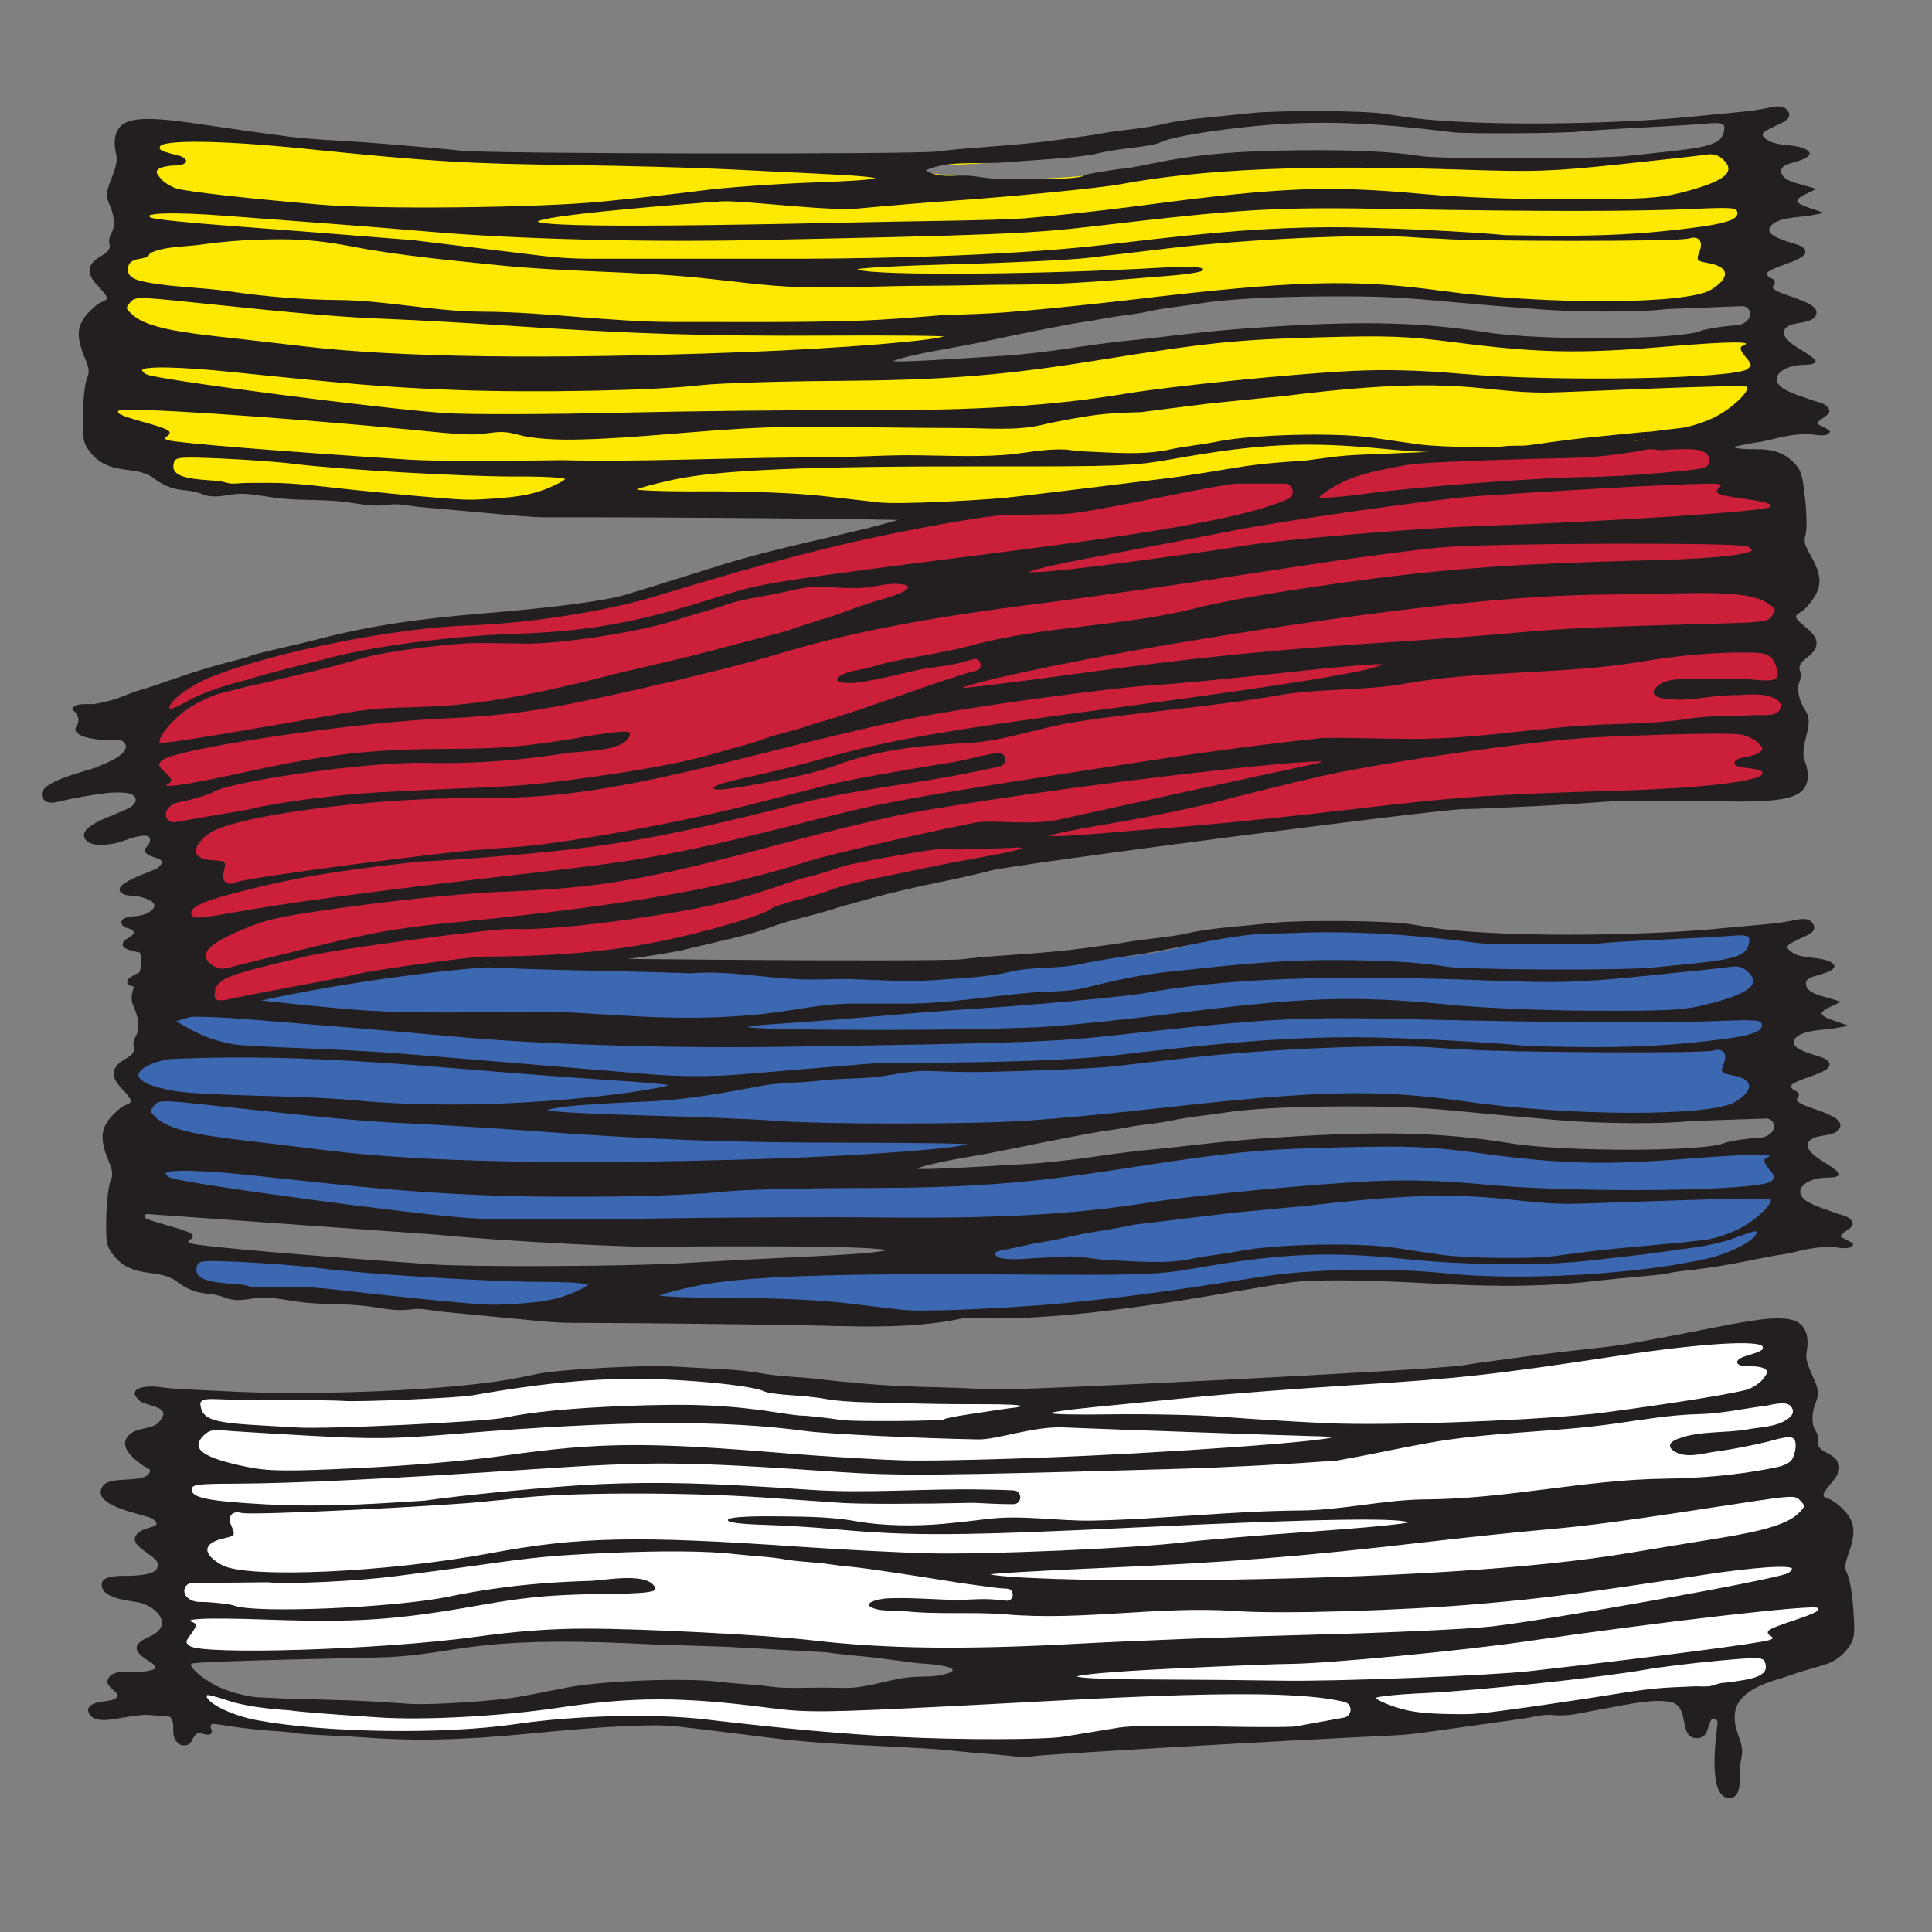 <?xml version="1.0" encoding="UTF-8" standalone="no"?>
<!-- Generator: Adobe Illustrator 25.4.1, SVG Export Plug-In . SVG Version: 6.00 Build 0)  -->

<svg
   xmlns:dc="http://purl.org/dc/elements/1.1/"
   xmlns:cc="http://creativecommons.org/ns#"
   xmlns:rdf="http://www.w3.org/1999/02/22-rdf-syntax-ns#"
   xmlns:svg="http://www.w3.org/2000/svg"
   xmlns="http://www.w3.org/2000/svg"
   xmlns:sodipodi="http://sodipodi.sourceforge.net/DTD/sodipodi-0.dtd"
   xmlns:inkscape="http://www.inkscape.org/namespaces/inkscape"
   version="1.1"
   id="Layer_1"
   x="0px"
   y="0px"
   viewBox="0 0 1600 1600"
   style="enable-background:new 0 0 1600 1600;"
   xml:space="preserve"
   sodipodi:docname="brushedstroke.svg"
   inkscape:version="0.92.5 (2060ec1f9f, 2020-04-08)"><rect x="0" y="0" width="1600" height="1600" fill="#808080" stroke="none"/><defs
   id="defs23" /><sodipodi:namedview
   pagecolor="#ffffff"
   bordercolor="#666666"
   borderopacity="1"
   objecttolerance="10"
   gridtolerance="10"
   guidetolerance="10"
   inkscape:pageopacity="0"
   inkscape:pageshadow="2"
   inkscape:window-width="1848"
   inkscape:window-height="1016"
   id="namedview21"
   showgrid="false"
   inkscape:zoom="3.3812396"
   inkscape:cx="100.51359"
   inkscape:cy="715.65673"
   inkscape:window-x="72"
   inkscape:window-y="27"
   inkscape:window-maximized="1"
   inkscape:current-layer="Layer_1" />
<g
   id="g18">
	<path
   style="fill:#FFFFFF;"
   d="M1510.933,1280.926c-4.831-18.691-13.208-37.309-10.753-56.399   c1.975-15.354,2.643-30.505-3.589-45.202c-3.595-8.479-7.477-16.442-10.296-25.761c-3.747-12.389-4.395-24.731-7.556-36.95   c-7.417-28.674-45.647-14.345-62.578-9.819c-14.551,3.89-28.448,4.599-43.424,6.843c-39.301,5.887-77.026,14.901-117.123,16.633   c-29.994,1.295-59.329,3.781-88.33,8.207c-40.239,6.141-82.345,6.498-123.098,8.257c-56.809,2.453-113.464,8.197-170.274,10.65   c-27.432,1.184-57.745-2.233-85.457-1.037c-18.667,0.806-37.945,3.057-56.451,1.311c-35.222-3.323-72.524-2.049-106.999-11.912   c-19.435-5.56-36.287-8.454-56.021-9.563c-15.214-0.855-37.263-1.835-51.999-1.199c-26.952,1.164-55.57,2.678-81.958,8.05   c-58.494,11.909-121.706,11.377-181.634,13.964c-19.644,0.848-39.257,0.14-58.582-3.408c-13.526-2.484-45.263-2.777-44.426,16.126   c1.211,27.374,2.441,57.375-0.156,84.177c-2.127,21.949-6.074,44.839-5.131,66.891c0.906,21.173,2.824,40.22-2.36,60.765   c-1.594,6.316-1.183,9.661-6.282,14.179c-3.328,2.95-8.486,3.67-10.638,5.71c-1.682,1.595-1.526,3.997,2.782,8.902   c4.703,5.356,12.099,7.333,18.314,8.776c13.286,3.084,27.21,1.307,40.365,4.934c24.511,6.757,51.31,8.23,76.344,8.403   c22.537,0.156,45.08,4.979,67.689,6.302c14.059,0.823,27.213-2.427,41.22-3.032c13.619-0.588,27.311-0.719,40.899-1.769   c14.732-1.138,28.451-5.656,43.353-6.3c30.863-1.333,73.837-5.515,91.362-2.579c16.715,2.801,36.413,4.368,53.482,6.15   c16.912,1.766,34.37,0.305,51.183,2.79c19.983,2.954,40.155,4.977,60.152,6.479c20.566,1.545,41.216,1.668,61.811,3.27   c62.943,4.894,125.333,4.129,187.881-2.177c37.22-3.752,74.024-4.115,111.457-5.731c18.323-0.791,36.645-1.582,54.968-2.373   c6.442-0.278,13.077,0.38,19.396-0.206c7.249-0.672,14.438-2.211,21.722-2.808c14.263-1.17,28.642-1.593,42.685-4.773   c11.705-2.65,23.064-4.445,34.883-5.671c6.894-0.715,13.315-3.082,20.348-3.376c9.131-0.381,17.827-0.432,26.902-1.892   c9.514-1.531,19.159-2.181,28.77-3.728c20.957-3.373,42.501-4.081,63.443-6.914c14.253-1.928,28.015-3.195,42.409-4.015   c9.821-0.559,19.422-3.294,28.428-7.643c8.155-3.938,15.317-10.732,23.766-13.317c13.413-4.103,34.691-9.605,41.321-25.297   C1531.311,1334.542,1515.761,1299.605,1510.933,1280.926z M781.643,1387.205c-8.803,2.414-18.611,1.399-27.836,2.27   c-15.776,1.489-31.125,7.292-46.765,8.607c-7.965,0.67-16.627,0.037-24.683,0.008c-15.025-0.052-31.44,1.144-46.256-1.054   c-3.803-0.564-12.555-1.39-19.449-1.833c-6.894-0.444-15.362-1.189-18.818-1.656c-28.422-3.843-98.728-1.33-128.663,4.599   c-13.664,2.706-30.996,6.051-38.515,7.432c-20.553,3.776-74.134,7.218-92.466,5.941c-27.657-1.926-41.385-2.65-59.148-3.119   c-9.432-0.249-24.193-0.697-32.802-0.996c-2.535-0.088-4.873-0.073-6.964,0.012c-10.26-0.632-21.384-1.11-24.74-1.229   c-6.646-0.237-19.013-2.984-27.483-6.104c-15.005-5.527-31.509-18.281-29.214-22.577c1.408-2.635,149.279-4.818,165.739-5.72   c55.315-3.031,69.728-17.483,203.933-11.081c3.025,0.144,15.566,0.968,27.952,1.069l46.328,1.524   c13.095,0.737,28.884,1.597,35.086,1.911c6.202,0.315,15.788,0.86,21.304,1.213c5.515,0.353,17.357,1,26.314,1.437   c15.477,2.452,32.276,3.213,46.698,5.276l28.655,3.735c4.395,0.347,27.96,1.406,29.467,5.761   C790.26,1385.361,783.97,1386.568,781.643,1387.205z"
   id="path2" />
	<path
   style="fill:#3c67b1"
   d="m 1499.928,1015.328 c -2.246,-1.947 -7.436,-2.445 -10.902,-5.252 -5.308,-4.299 -5.054,-7.663 -6.942,-13.911 -6.142,-20.326 -5.114,-39.46 -5.196,-60.677 -0.086,-22.098 -5.102,-44.821 -8.252,-66.684 -3.847,-26.696 -4.019,-56.756 -4.086,-84.188 -0.046,-18.944 -31.762,-17.28 -45.169,-14.211 -19.154,4.384 -38.73,5.939 -58.41,5.939 -60.036,0 -123.209,3.262 -182.246,-6.124 -26.633,-4.234 -55.315,-4.513 -82.316,-4.513 -14.762,0 -36.761,1.932 -51.932,3.445 -19.678,1.961 -36.391,5.584 -55.562,11.984 -34.007,11.353 -71.361,11.69 -106.419,16.535 -18.42,2.546 -37.799,1.127 -56.5,1.127 -27.761,0 -57.908,4.727 -85.39,4.727 -56.911,0 -113.822,-3.299 -170.733,-3.299 -40.827,0 -82.94,1.461 -123.456,-2.943 -29.202,-3.174 -58.647,-4.394 -88.694,-4.394 -40.169,0 -78.306,-7.388 -117.874,-11.578 -15.077,-1.597 -29.004,-1.706 -43.734,-4.969 -17.138,-3.796 -56.028,-16.477 -62.106,12.523 -2.59,12.359 -2.661,24.731 -5.829,37.285 -2.383,9.443 -5.892,17.574 -9.091,26.211 -5.544,14.969 -12.746,27.433 -10.055,42.705 3.346,18.988 4.416,40.634 0.459,59.537 -3.954,18.891 -17.87,54.508 -8.814,73.466 7.361,15.409 28.891,19.993 42.493,23.518 8.567,2.22 16.045,8.707 24.382,12.293 9.207,3.961 18.934,6.281 28.779,6.417 14.429,0.198 28.246,0.871 42.587,2.184 21.069,1.929 42.642,1.707 63.752,4.176 9.682,1.132 19.355,1.366 28.938,2.486 9.141,1.068 17.838,0.743 26.984,0.73 7.045,-0.01 13.575,2.08 20.501,2.498 11.874,0.716 23.314,2.02 35.14,4.166 14.188,2.574 28.583,2.377 42.898,2.931 7.31,0.283 14.569,1.513 21.848,1.871 6.345,0.313 12.948,-0.632 19.401,-0.632 h 55.067 c 37.501,0 74.313,-1.227 111.7,0.919 62.828,3.606 125.24,1.677 187.941,-5.936 20.515,-2.491 41.155,-3.506 61.645,-5.94 19.922,-2.366 39.996,-5.26 59.836,-9.078 16.694,-3.212 34.216,-2.505 51.041,-5.001 16.982,-2.52 36.603,-4.938 53.184,-8.461 17.383,-3.694 60.543,-1.366 91.462,-1.366 14.929,0 28.856,3.927 43.638,4.429 13.633,0.463 27.329,0 40.972,0 14.032,0 27.335,2.682 41.352,1.252 22.542,-2.299 44.856,-8.097 67.38,-9.226 25.02,-1.254 51.744,-3.885 75.935,-11.702 12.983,-4.195 26.987,-3.02 40.126,-6.678 6.146,-1.711 13.448,-4.008 17.9,-9.569 4.079,-5.093 4.123,-7.502 2.367,-9.025 z m -828.293,25.685 c -32.971,1.533 -81.941,4.096 -108.822,5.697 -43.775,2.606 -171.914,3.199 -204.267,0.945 -102.319,-7.128 -193.371,-14.993 -200.212,-17.295 -3.692,-1.242 -3.98,-2.111 -1.326,-3.996 5.013,-3.561 2.645,-4.962 -18.812,-11.124 -8.497,-2.44 -14.021,-4.172 -17.353,-5.595 -2.549,-1.089 -1.61,-4.924 1.152,-4.728 l 240.31,17.123 c 51.561,5.244 164.384,11.111 192.907,10.031 11.762,-0.444 57.42,-0.58 101.462,-0.299 97.14,0.62 104.368,5.084 14.961,9.241 z M 1456.098,942.8 c -7.292,0.151 -24.273,2.758 -27.644,4.245 -16.662,7.348 -132.903,7.514 -177.649,0.253 -51.64,-8.38 -100.052,-10.092 -171.685,-6.073 -39.743,2.23 -55.796,3.625 -104.013,9.042 -6.892,0.774 -19.299,2.046 -27.57,2.827 -8.271,0.781 -28.009,3.328 -43.861,5.66 -15.853,2.332 -38.974,4.845 -51.38,5.581 v 0 c -71.615,4.255 -95.084,5.131 -93.77,3.501 1.367,-1.696 18.394,-5.85 37.867,-9.239 18.797,-3.272 26.146,-4.608 32.092,-5.835 42.43,-8.754 76.613,-15.339 86.653,-16.693 6.791,-0.916 15.167,-2.267 18.614,-3.003 3.446,-0.735 11.905,-1.984 18.798,-2.775 6.892,-0.791 15.351,-2.148 18.797,-3.016 3.446,-0.868 12.469,-2.339 20.051,-3.269 7.582,-0.93 17.168,-2.226 21.304,-2.878 22.366,-3.531 58.219,-5.38 104.013,-5.351 45.781,0.024 60.825,0.797 109.026,5.597 6.893,0.686 19.299,1.827 27.57,2.534 8.271,0.707 25.752,2.224 38.848,3.371 32.81,2.873 88.154,3.187 107.773,0.611 l 62.485,-2.083 c 2.362,-0.079 4.751,0.972 6.152,3.159 3.783,5.901 -2.012,13.617 -12.471,13.834 z"
   id="path4"
   inkscape:connector-curvature="0"
   sodipodi:nodetypes="cccccccscscccssscscccccccccccscccccccssccccccscsccccccsccccccccccscccccscccccccccsscccsccccc" />
	<path
   style="fill:#231F20;stroke:#231F20;stroke-miterlimit:10;"
   d="M1523.896,1024.563c-0.051-5.141,12.096-7.378,9.62-12.533   c-0.402-0.837-1.189-1.751-2.477-2.767c-2.807-2.214-7.633-2.942-10.849-4.183c-7.675-2.962-15.829-5.047-23.139-9.28   c-14.462-8.375-4.024-21.125,17.292-21.125c4.619,0,8.396-0.972,8.391-2.16c-0.004-1.188-5.362-5.401-11.905-9.361   c-7.106-4.301-22.365-14.14-9.376-21.03c5.408-2.869,17.04-1.71,20.996-7.01c9.522-12.766-40.03-17.997-34.549-25.59   c2.159-2.991,1.873-4.33-1.218-5.693c-2.223-0.98-4.042-2.792-4.042-4.027c0-7.023,43.636-12.33,29.123-22.192   c-4.814-3.271-33.732-7.689-25.39-17.958c6.062-7.462,24.84-7.089,32.609-8.498l10.026-1.818l-10.652-3.697   c-12.685-4.402-13.341-7.247-2.827-12.252l7.825-3.725l-11.737-3.425c-4.584-1.352-13.978-3.371-16.09-9.23   c-2.541-7.048,5.62-8.565,10.147-9.942c5.13-1.561,19.516-5.439,9.579-10.196c-9.911-4.745-24.431-1.529-33.265-9.09   c-6.357-5.441,2.984-7.843,7.764-10.539c4.343-2.451,15.922-5.286,11.097-12.311c-3.795-5.524-12.429-2.831-17.471-1.853   c-7.285,1.413-14.616,2.312-22.041,2.955c-12.406,1.075-25.941,2.303-30.076,2.73c-76.096,7.843-197.251,7.709-246.875-0.273   c-4.825-0.776-12.72-2.027-17.545-2.779c-17.41-2.714-86.989-3.418-110.279-1.115c-13.096,1.295-32.269,3.16-42.608,4.144   c-10.339,0.984-23.309,2.912-28.823,4.285c-5.514,1.372-17.356,3.286-26.316,4.252c-8.96,0.966-19.675,2.369-23.81,3.117   c-4.135,0.748-11.466,1.881-16.291,2.517c-4.825,0.636-14.411,1.934-21.304,2.883c-15.217,2.096-34.831,3.872-66.418,6.011   c-13.096,0.887-28.184,2.256-33.529,3.042c-17.109,2.516-373.256-0.081-395.056-2.881c-4.825-0.62-17.795-1.925-28.823-2.902   c-11.028-0.976-26.254-2.359-33.836-3.072c-7.582-0.713-25.063-2.026-38.848-2.916c-27.185-1.756-33.012-2.336-53.886-5.364   c-7.582-1.1-17.169-2.468-21.304-3.042c-4.135-0.573-22.181-3.291-40.101-6.04c-49.422-7.581-64.211-5.821-68.718,8.179   c-1.109,3.446-1.058,10.107,0.113,14.802c1.585,6.35-0.1,11.265-2.222,17.173c-1.014,2.822-2.187,5.669-3.246,8.436   c-2.217,5.793-3.04,10.806-0.225,16.816c2.831,6.045,4.113,11.879,3.437,18.956c-0.39,4.083-3.512,6.999-3.774,10.724   c-0.247,3.507,1.634,4.628-0.291,8.041c-1.541,2.733-3.919,4.022-6.388,5.522c-3.042,1.848-5.855,3.444-7.966,6.589   c-4.569,6.806,1.11,13.261,5.318,17.825c8.91,9.665,9.211,11.49,2.306,14.009c-2.867,1.046-8.415,5.752-12.329,10.459   c-7.984,9.602-8.232,18.25-1.025,35.707c3.367,8.153,3.641,11.534,1.343,16.567c-1.587,3.478-3.135,16.693-3.438,29.367   c-0.492,20.574,0.079,23.87,5.336,30.755c6.833,8.951,15.06,13.189,29.111,14.998c12.498,1.609,18.33,3.099,24.265,7.734   c6.879,5.37,14.872,8.566,23.156,9.402c5.904,0.596,11.079,1.418,16.726,3.657c11.157,4.423,21.869-0.789,33.107-0.298   c10.826,0.473,21.611,3.085,32.325,4.172c16.88,1.712,33.735,0.865,50.685,2.915c12.706,1.537,24.557,4.689,37.228,2.704   c8.299-1.3,18.099,1.228,26.428,2.013c20.463,1.929,40.915,4,61.381,5.897c14.711,1.364,29.56,3.204,44.34,3.254   c61.029,0.207,122.06,0.96,183.083,1.84c48.386,0.698,94.919,4.238,141.479-5.489c7.714-1.612,17.57,0.04,25.51,0.041   c50.484,0.003,102.288-6.957,152.444-14.366c4.135-0.611,22.745-3.711,41.355-6.889c18.61-3.178,41.49-6.942,50.844-8.365   c18.607-2.829,59.394-2.587,119.587,0.711c57.727,3.163,97.647,2.363,140.355-2.811c4.825-0.585,18.923-1.951,31.329-3.037   c12.406-1.086,23.121-2.347,23.81-2.802c0.689-0.456,9.712-1.713,20.051-2.794c10.339-1.081,30.076-4.286,43.861-7.122   c13.785-2.836,26.755-5.265,28.823-5.397c2.068-0.132,8.835-1.534,15.04-3.115c8.297-2.113,17.434-3.321,25.916-3.452   c3.955-0.061,15.663,3.652,18.118-1.356C1534.591,1029.795,1524.829,1025.038,1523.896,1024.563z M1462.417,925.806   c2.362-0.079,4.751,0.972,6.152,3.159c3.783,5.902-2.012,13.618-12.471,13.835c-7.292,0.151-24.273,2.758-27.644,4.245   c-16.662,7.348-132.903,7.514-177.649,0.253c-51.64-8.38-100.052-10.092-171.685-6.073c-39.743,2.23-55.796,3.625-104.013,9.042   c-6.892,0.774-19.299,2.046-27.57,2.827c-8.271,0.781-28.009,3.328-43.861,5.66c-15.853,2.332-38.974,4.845-51.38,5.581l0,0   c-71.615,4.255-95.084,5.131-93.77,3.501c1.367-1.696,18.394-5.85,37.867-9.239c18.797-3.272,26.146-4.608,32.092-5.835   c42.43-8.754,76.613-15.339,86.653-16.693c6.791-0.916,15.167-2.267,18.614-3.003c3.446-0.735,11.905-1.984,18.798-2.775   c6.892-0.791,15.351-2.148,18.797-3.016c3.446-0.868,12.469-2.339,20.051-3.269c7.582-0.93,17.168-2.226,21.304-2.878   c22.366-3.531,58.219-5.38,104.013-5.351c45.781,0.024,60.825,0.797,109.026,5.597c6.893,0.686,19.299,1.827,27.57,2.534   c8.271,0.707,25.752,2.224,38.848,3.371c32.81,2.873,88.154,3.187,107.773,0.611L1462.417,925.806z M979.314,876.127   c2.429-0.273,4.796-0.54,7.072-0.796c66.526-7.487,164.942-11.395,204.267-8.111c7.013,0.586,15.055,1.035,23.331,1.367   c0.327,0.029,0.605,0.055,0.944,0.085c24.595,2.144,194.463,3.613,203.802,0.84c8.478-2.518,12.749,2.669,9.319,11.319   c-2.83,7.139-2.598,7.445,6.988,9.207c17.932,3.295,18.719,13.062,1.859,23.082c-20.432,12.143-136.716,11.903-223.48-0.462   c-72.948-10.396-121.341-9.29-255.853,5.845c-34.462,3.878-82.07,8.381-105.796,10.006c-47.466,3.254-173.076,3.256-212.509,0.004   c-13.785-1.137-61.437-3.059-105.893-4.27c-44.456-1.211-80.829-3.192-80.829-4.401c0.004-5.345,80.621-7.924,86.377-8.236   c31.13-1.69,59.9-6.837,90.416-12.666c16.463-3.145,33.629-2.483,49.904-4.552c15.201-1.933,30.713-1.343,45.968-2.946   c14.053-1.477,28.578-5.454,42.809-5.03c14.986,0.447,30.134,1.17,45.44,0.864c44.801-0.894,93.299-2.963,107.773-4.599   C934.153,881.216,958.94,878.421,979.314,876.127z M151.873,804.597c2.013-1.463,7.889-2.677,13.059-2.705   c10.933-0.051,12.558-4.887,2.506-7.458c-13.798-3.529-15.923-4.658-14.972-7.953c1.796-6.227,51.033-5.348,120.866,2.158   c104.507,11.232,131.664,13.056,219.305,14.728c24.841,0.474,53.926,1.272,79.507,2.141c30.22-2.254,58.636,3.491,88.737,4.924   c15.262,0.727,30.635-0.502,45.911-0.028c21.797,0.676,44.642,2.527,66.536,0.815c20.494-1.603,43.151-2.174,63.162-6.926   c19.149-4.547,39.214-2.207,58.227-6.378c16.657-3.655,33.493-5.663,50.465-8.402c31.907-5.149,63.416-13.496,95.384-16.43   c9.257-0.849,18.49-0.326,27.812-0.757c51.596-2.385,103.6,1.3,154.859,8.076c11.876,1.57,93.901,1.555,106.519-0.019   c4.825-0.602,27.382-1.916,50.127-2.92c22.745-1.004,47.326-2.364,54.625-3.023c10.095-0.911,13.61-0.178,14.692,3.061   c-0.167,17.724-15.17,17.724-79.342,24.179c-22.334,2.67-156.766,2.115-172.938-0.715c-21.191-3.708-56.371-5.579-100.254-5.332   c-43.76,0.246-86.098,5.11-129.453,9.734c-22.78,2.43-45.581,7.372-67.733,12.972c-14.994,3.79-30.709,2.924-46.003,4.232   c-34.85,2.98-68.837,9.104-103.851,9.104c-14.941,0-29.886-0.107-44.827-0.03c-24.289,0.125-48.02,5.824-72.067,8.466   c-20.595,2.263-42.889,3.246-63.708,3.246c-28.059,0-56.176-1.946-83.683-3.624c-11.536-0.704-22.584-1.398-34.219-1.398   c-54.849,0-110.332,2.588-165.258-2.316c-58.44-5.217-111.022-11.429-119.489-14.116c-4.86-1.542-10.934-5.468-13.498-8.725   C148.884,808.11,148.74,806.875,151.873,804.597z M1412.348,832.606c-17.913,4.437-32.228,5.199-92.619,4.935   c-42.38-0.185-91.16-2.235-119.941-5.041c-80.35-7.832-118.318-6.508-234.706,8.181c-30.327,3.828-73.749,8.32-96.494,9.982   c-22.745,1.662-90.98,2.895-151.634,2.738c-105.406-0.272-127.566-2.648-62.658-6.717c16.542-1.037,50.941-3.707,76.443-5.932   c25.502-2.226,59.338-4.832,75.19-5.793c46.885-2.841,125.419-10.026,141.608-12.955c68.782-12.445,155.226-15.598,286.976-10.466   c56.341,2.195,71.334,1.756,126.57-3.702c34.462-3.405,66.726-6.828,71.697-7.607c6.474-1.015,10.681,0.113,14.83,3.973   C1459.506,815.274,1449.372,823.437,1412.348,832.606z M208.166,843.867c26.191,2.185,63.974,5.255,83.962,6.822   c19.988,1.567,57.771,4.828,83.963,7.246c70.144,6.477,177.064,9.843,269.432,8.482c195.106-2.875,228.128-4.015,278.204-9.6   c127.8-14.256,151.174-15.471,251.887-13.091c117.486,2.776,199.279,3.216,246.808,1.329c32.187-1.278,36.367-0.91,37.096,3.268   c1.334,7.643-12.224,11.19-60.839,15.916c-31.185,3.032-64.267,3.999-107.146,3.133c-8.469-0.171-16.833-0.342-24.88-0.501   c-27.075-2.876-106.069-7.414-145.818-7.398c-49.329,0.015-92.939,3.072-173.299,12.147c-23.225,2.623-55.632,8.948-208.272,9.171   c-8.229,0.012-16.483,0.36-24.683,1.044l-98.692,8.233c-26.069,2.175-52.272,2.18-78.342,0.015L343.531,873.97   c-58.586-5.037-114.763-5.609-143.726-7.922c-28.963-2.313-51.583-18.775-54.326-20.01   C134.248,840.982,162.045,840.019,208.166,843.867z M143.177,876.412c68.471-2.668,128.705-1.081,247.952,8.961   c37.219,3.134,89.032,7.04,115.139,8.679c26.107,1.639,48.007,3.6,48.665,4.356c2.638,3.04-135.333,25.449-263.394,13.126   c-40.78-3.924-124.755-3.294-148.549-7.768C87.055,893.247,127.135,877.037,143.177,876.412z M127.323,915.212   c4.181-4.887,6.376-4.891,50.127-0.093c95.774,10.501,124.661,13.126,163.553,14.863c22.056,0.985,66.042,3.682,97.747,5.994   c102.835,7.499,166.087,9.839,266.717,9.867c54.336,0.015,98.209,0.697,97.497,1.515c-3.364,3.867-87.278,10.254-168.719,12.843   v0.002c-162.323,5.16-284.013,2.816-363.419-6.998c-20.677-2.556-53.949-6.557-73.937-8.891   c-39.789-4.646-58.887-9.814-67.999-18.4C123.235,920.588,123.16,920.076,127.323,915.212z M157.009,1026.365   c5.013-3.561,2.645-4.962-18.812-11.124c-8.497-2.44-14.021-4.172-17.353-5.595c-2.549-1.089-1.61-4.924,1.152-4.728l240.31,17.123   c51.561,5.244,164.384,11.111,192.907,10.031c11.762-0.444,57.42-0.58,101.462-0.299c97.138,0.619,104.365,5.083,14.959,9.24   c-32.971,1.533-81.941,4.096-108.822,5.697c-43.775,2.606-171.914,3.199-204.267,0.945   c-102.319-7.128-193.371-14.993-200.212-17.295C154.643,1029.118,154.355,1028.25,157.009,1026.365z M470.706,1072.701   c-13.07,4.936-25.572,6.799-54.967,8.189c-12.598,0.596-25.362-0.847-37.91-1.931c-22.35-1.93-44.668-4.357-66.985-6.73   c-23.262-2.474-46.817-6.097-70.152-6.097c-6.019,0-12.038,0-18.058,0c-4.135,0-8.072,0.713-12.169,0.426   c-3.768-0.264-7.326-1.972-11.081-2.286c-4.137-0.345-8.278-0.556-12.411-0.982c-5.581-0.575-11.368-1.142-16.766-2.984   c-5.505-1.878-9.799-5.303-7.426-12.406c1.519-4.549,5.049-4.825,39.818-3.12c20.983,1.03,47.738,3.144,59.455,4.698   c37.497,4.975,142.79,11.575,184.843,11.594c22.684,0.008,40.728,1.172,40.728,2.626   C487.623,1065.137,480.01,1069.187,470.706,1072.701z M1415.318,1042.442c-55.412,13.169-154.816,19.038-215.894,12.749   c-49.446-5.091-114.418-3.876-156.647,2.93c-66.614,10.736-114.26,17.121-160.406,21.497v-0.005   c-48.804,4.628-119.213,7.563-135.342,5.643c-5.514-0.656-26.469-3.161-46.567-5.566c-21.9-2.621-61.066-4.396-97.748-4.424   c-35.982-0.03-59.642-1.084-57.412-2.558c2.087-1.379,16.185-5.095,31.329-8.257c37.65-7.862,111.126-10.574,258.119-9.526   c110.45,0.787,123.076,0.379,154.14-4.993c73.138-12.647,112.071-14.32,176.697-7.593c46.874,4.879,110.191,5.528,146.982,1.505   c43.179-4.721,64.87-7.325,74.86-9.236c15.993-1.563,37.253-5.288,48.712-9.756c9.578-3.734,17.868-6.268,18.422-5.631   C1459.048,1024.371,1437.359,1037.204,1415.318,1042.442z M1438.305,1019.183c-8.378,3.913-20.675,7.652-27.326,8.308   c-3.358,0.332-14.488,1.518-24.746,2.823c-2.098,0.032-4.44,0.156-6.978,0.404c-8.616,0.842-23.39,2.214-32.832,3.051   c-17.782,1.575-31.512,3.187-59.157,6.945c-18.324,2.491-72.13,1.938-92.854-0.954c-7.582-1.058-25.063-3.673-38.848-5.81   c-30.2-4.682-100.732-3.22-129.077,2.676c-3.446,0.717-11.905,2.037-18.797,2.934c-6.893,0.897-15.633,2.322-19.424,3.165   c-22.32,4.968-47.958,2.282-70.606,1.313c-10.713-0.458-21.45-3.133-32.165-3.021c-8.108,0.085-16.307,1.086-24.526,1.195   c-6.418,0.085-31.606,3.547-36.452-2.006c-2.74-3.151-0.931-4.286,9.979-6.259c5.373-0.972,12.14-2.393,15.038-3.159   c2.898-0.766,9.216-1.97,14.041-2.674c4.825-0.705,17.687-3.312,28.582-5.793c14.379-3.116,31.186-4.952,46.608-8.555   c8.96-1.013,20.803-2.428,26.317-3.144c5.514-0.715,15.101-1.885,21.304-2.599c6.203-0.714,21.993-2.598,35.089-4.186l46.367-4.436   c12.407-0.851,24.944-2.501,27.97-2.84c134.249-15.02,149.19-0.103,204.72-0.103c16.524,0,164.763-6.465,166.264-3.672   C1469.244,997.339,1453.149,1012.251,1438.305,1019.183z M1467.035,978.777c-9.842,8.271-159.928,10.021-236.974,2.764   c-34.043-3.208-62.308-4.118-90.788-2.928c-47.576,1.989-149.512,11.643-187.705,17.777   c-60.406,9.702-124.828,13.353-218.322,12.371l0-0.001c-50.315-0.528-141.107-0.077-201.761,1.003   c-60.653,1.08-125.505,0.825-144.115-0.565c-52.026-3.887-232.289-28.219-245.934-33.197c-2.585-0.943-4.7-2.923-4.7-4.401   c0-3.898,30.637-3.235,75.19,1.626c98.379,10.733,130.467,13.499,184.216,15.875c65.132,2.88,165.484,1.529,203.014-2.733   c13.785-1.565,63.779-2.893,111.098-2.949c91.766-0.11,139.548-3.602,219.739-16.059c88.877-13.806,113.729-16.245,180.457-17.705   c58.877-1.289,73.697-0.672,114.039,4.742c69.318,9.303,103.042,10.18,175.003,4.548c55.506-4.344,75.166-4.161,63.543,0.592   c-2.424,0.991-1.75,3.271,2.506,8.479C1470.97,974.658,1471.071,975.385,1467.035,978.777z"
   id="path6" />
	<path
   style="fill:#FDE900;"
   d="M1480.622,342.346c-2.257-1.934-7.45-2.402-10.932-5.189c-5.332-4.269-5.097-7.634-7.021-13.871   c-6.257-20.291-5.337-39.43-5.54-60.646c-0.212-22.097-5.355-44.791-8.63-66.635c-3.999-26.673-4.34-56.732-4.563-84.164   c-0.154-18.944-31.86-17.097-45.249-13.952c-19.129,4.493-38.696,6.161-58.375,6.273c-60.035,0.344-123.189,3.968-182.278-5.079   c-26.656-4.081-55.34-4.196-82.34-4.041c-14.762,0.085-36.749,2.143-51.911,3.742c-19.666,2.074-36.359,5.792-55.493,12.303   c-33.942,11.548-71.293,12.099-106.324,17.145c-18.405,2.651-37.792,1.344-56.492,1.451c-27.761,0.159-57.88,5.059-85.362,5.217   c-56.91,0.326-113.839-2.647-170.749-2.32c-40.826,0.234-82.93,1.937-123.471-2.235c-29.219-3.007-58.671-4.058-88.718-3.886   c-40.168,0.23-78.347-6.939-117.938-10.903c-15.086-1.51-29.014-1.54-43.761-4.718c-17.159-3.698-56.121-16.155-62.034,12.879   c-2.52,12.373-2.521,24.745-5.618,37.317c-2.329,9.456-5.792,17.608-8.942,26.262c-5.459,15.001-3.998,30.118-1.221,45.375   c3.454,18.969-3.945,37.995-7.795,56.921c-3.847,18.914-17.561,54.61-8.398,73.515c7.448,15.367,29.004,19.827,42.625,23.274   c8.58,2.171,16.094,8.615,24.451,12.153c9.229,3.908,18.969,6.173,28.814,6.252c14.43,0.116,28.251,0.709,42.598,1.94   c21.08,1.808,42.651,1.463,63.775,3.81c9.688,1.077,19.362,1.255,28.951,2.32c9.147,1.016,17.841,0.641,26.988,0.576   c7.045-0.05,13.587,2.002,20.515,2.38c11.878,0.648,23.325,1.887,35.163,3.964c14.203,2.493,28.596,2.213,42.914,2.685   c7.312,0.241,14.578,1.429,21.858,1.746c6.347,0.276,12.944-0.706,19.397-0.743c18.355-0.105,36.711-0.21,55.066-0.316   c37.5-0.215,74.305-1.653,111.703,0.279c62.847,3.246,125.248,0.959,187.904-7.014c20.501-2.609,41.135-3.742,61.61-6.293   c19.909-2.481,39.965-5.49,59.784-9.421c16.675-3.308,34.201-2.701,51.012-5.294c16.968-2.617,36.575-5.148,53.135-8.766   c17.362-3.794,60.535-1.713,91.453-1.89c14.928-0.086,28.878,3.761,43.662,4.178c13.636,0.385,27.328-0.154,40.972-0.232   c14.031-0.08,27.349,2.525,41.358,1.015c22.529-2.429,44.809-8.354,67.326-9.613c25.013-1.398,51.722-4.182,75.867-12.137   c12.959-4.27,26.969-3.174,40.088-6.908c6.136-1.746,13.425-4.085,17.846-9.671   C1482.357,346.267,1482.387,343.858,1480.622,342.346z M748.489,140.03c0.795-0.924,14.228-2.243,29.851-2.931   c15.623-0.688,39.116-2.056,52.207-3.04c13.09-0.984,33.826-2.489,46.08-3.345c12.253-0.856,26.905-2.752,32.559-4.212   c5.654-1.461,18.734-3.572,29.066-4.692c10.333-1.12,20.472-3.061,22.533-4.315c6.8-4.137,44.5-10.509,82.632-13.966   c47.794-4.334,94.123-2.739,159.187,5.481c11.885,1.502,93.908,1.017,106.518-0.629c4.821-0.629,27.37-2.073,50.109-3.207   c22.739-1.134,47.312-2.636,54.607-3.336c10.09-0.969,13.609-0.256,14.709,2.977c-0.066,17.724-15.069,17.81-79.204,24.634   c-22.319,2.798-156.752,3.013-172.939,0.276c-21.212-3.587-56.401-5.256-100.282-4.757c-57.414,0.653-87.044,3.52-130.26,12.604   c-6.196,1.303-12.957,2.436-15.024,2.532c-4.453,0.194-23.685,3.283-32.553,5.228l0,0.001c-8.731,1.915-83.966,5.067-85.336,3.576   c-0.616-0.671-10.148-2.102-21.183-3.181c-11.034-1.079-22.883-2.272-26.332-2.652c-3.448-0.38-8.996-0.842-12.329-1.027   C749.771,141.861,747.695,140.953,748.489,140.03z M1436.382,270.07c-7.291,0.193-24.257,2.897-27.62,4.403   c-16.621,7.444-132.858,8.275-177.645,1.271c-51.686-8.083-100.107-9.519-171.716-5.089c-39.73,2.458-55.775,3.945-103.96,9.638   c-6.888,0.814-19.287,2.157-27.553,2.985c-8.266,0.828-27.989,3.488-43.828,5.912c-15.839,2.423-38.945,5.068-51.348,5.876l0,0   c-71.589,4.666-95.053,5.676-93.748,4.039c1.358-1.703,18.36-5.955,37.814-9.456c18.778-3.38,26.119-4.758,32.059-6.019   c42.38-8.997,76.525-15.778,86.557-17.19c6.786-0.955,15.155-2.354,18.596-3.109c3.442-0.755,11.894-2.052,18.782-2.883   c6.888-0.83,15.339-2.236,18.78-3.124c3.441-0.888,12.456-2.41,20.032-3.384c7.576-0.974,17.156-2.324,21.287-3   c22.346-3.659,58.188-5.713,103.981-5.948c45.781-0.238,60.828,0.448,109.056,4.972c6.896,0.647,19.309,1.716,27.584,2.376   c8.275,0.66,25.765,2.076,38.867,3.148c32.826,2.685,88.17,2.681,107.774-0.007l62.472-2.442c2.362-0.092,4.756,0.945,6.17,3.124   C1452.591,262.044,1446.839,269.793,1436.382,270.07z"
   id="path8" />
	<path
   style="fill:#231F20;stroke:#231F20;stroke-miterlimit:10;"
   d="M1504.643,351.443c-0.08-5.141,12.054-7.447,9.549-12.588   c-0.407-0.835-1.199-1.744-2.493-2.753c-2.819-2.198-7.65-2.898-10.872-4.121c-7.692-2.918-15.857-4.956-23.191-9.147   c-14.509-8.292-4.144-21.102,17.172-21.224c4.619-0.027,8.39-1.02,8.379-2.208c-0.011-1.188-5.392-5.37-11.958-9.293   c-7.13-4.26-22.444-14.011-9.495-20.976c5.392-2.9,17.03-1.807,20.956-7.13c9.45-12.82-40.132-17.767-34.694-25.391   c2.142-3.003,1.848-4.341-1.25-5.686c-2.228-0.967-4.057-2.769-4.065-4.003c-0.04-7.023,43.566-12.58,28.996-22.359   c-4.832-3.243-33.775-7.496-25.491-17.812c6.02-7.497,24.8-7.232,32.561-8.685l10.015-1.876l-10.673-3.636   c-12.709-4.329-13.382-7.17-2.897-12.236l7.804-3.77l-11.756-3.357c-4.592-1.326-13.997-3.29-16.142-9.138   c-2.581-7.033,5.572-8.597,10.09-10c5.121-1.59,19.485-5.551,9.521-10.251c-9.937-4.688-24.439-1.389-33.315-8.899   c-6.388-5.404,2.939-7.859,7.704-10.584c4.329-2.476,15.892-5.377,11.027-12.374c-3.826-5.502-12.444-2.76-17.481-1.753   c-7.277,1.455-14.603,2.395-22.024,3.081c-12.4,1.146-25.927,2.452-30.06,2.902c-76.051,8.279-197.204,8.839-246.872,1.142   c-4.829-0.748-12.731-1.954-17.56-2.678c-17.425-2.615-87.007-2.92-110.283-0.483c-13.088,1.37-32.251,3.345-42.584,4.388   c-10.333,1.043-23.292,3.046-28.798,4.45c-5.506,1.404-17.337,3.385-26.292,4.403c-8.955,1.018-19.661,2.482-23.792,3.253   c-4.131,0.772-11.456,1.946-16.277,2.61c-4.821,0.664-14.4,2.016-21.287,3.005c-15.205,2.183-34.808,4.071-66.383,6.391   c-13.091,0.962-28.171,2.417-33.511,3.234c-17.095,2.614-373.251,2.058-395.066-0.617c-4.828-0.592-17.806-1.823-28.839-2.736   c-11.033-0.913-26.267-2.208-33.853-2.878c-7.586-0.67-25.074-1.882-38.864-2.693c-27.194-1.6-33.024-2.147-53.916-5.055   c-7.588-1.056-17.182-2.37-21.321-2.919c-4.139-0.55-22.199-3.164-40.135-5.811c-49.464-7.298-64.243-5.453-68.67,8.573   c-1.09,3.452-1.001,10.113,0.197,14.801c1.621,6.341-0.036,11.265-2.125,17.185c-0.998,2.828-2.155,5.682-3.198,8.454   c-2.184,5.806-2.978,10.824-0.13,16.817c2.866,6.029,4.18,11.855,3.544,18.936c-0.367,4.085-3.472,7.019-3.713,10.745   c-0.227,3.508,1.66,4.618-0.245,8.042c-1.526,2.742-3.896,4.045-6.357,5.559c-3.031,1.866-5.835,3.478-7.929,6.635   c-4.531,6.832,1.186,13.255,5.419,17.794c8.965,9.614,9.275,11.437,2.385,13.995c-2.861,1.062-8.383,5.8-12.27,10.53   c-7.93,9.647-8.129,18.297-0.822,35.712c3.413,8.134,3.706,11.513,1.437,16.56c-1.568,3.487-3.04,16.711-3.272,29.386   c-0.376,20.576,0.215,23.869,5.51,30.724c6.884,8.911,15.135,13.103,29.196,14.83c12.507,1.537,18.347,2.994,24.309,7.594   c6.909,5.331,14.921,8.481,23.209,9.269c5.907,0.562,11.087,1.355,16.747,3.561c11.182,4.359,21.865-0.915,33.105-0.488   c10.829,0.411,21.628,2.961,32.348,3.987c16.889,1.616,33.739,0.672,50.701,2.625c12.714,1.464,24.583,4.548,37.243,2.491   c8.292-1.348,18.106,1.124,26.439,1.861c20.473,1.812,40.937,3.765,61.413,5.545c14.718,1.279,29.578,3.034,44.351,3   c95.997-0.225,289.733,1.447,299.527,2.585c26.617,3.091,74.05,5.4,104.044,5.064c35.128-0.393,99.491-3.839,105.236-5.634   c2.064-0.645,9.952-1.95,17.528-2.901c7.576-0.951,19.972-2.995,27.544-4.543c22.114-4.521,32.415-5.983,56.349-7.995   c30.82-2.591,33.27-2.588,68.926,0.078c61.418,4.593,158.703,1.976,187.95-5.055c12.04-2.894,36.45-5.564,75.635-8.273   c43.493-3.006,41.1-7.03-3.026-5.089c-43.99,1.935-53.353,2.724-66.244,5.58c-33.336,7.387-137.954,11.803-174.296,7.356   c-27.632-3.381-103.344-4.012-116.552-0.972c-18.618,4.286-37.453,7.564-58.842,10.243c-7.576,0.949-16.591,2.417-20.032,3.262   c-11.526,2.831-135.32,4.366-135.335,1.678c-0.008-1.435,6.469-2.777,14.395-2.982c26.192-0.678,67.545-5.263,119.605-13.258   c4.132-0.635,22.724-3.842,41.315-7.126c18.591-3.285,41.449-7.18,50.796-8.656c18.591-2.935,59.378-2.927,119.589,0.025   c57.744,2.832,97.659,1.803,140.337-3.616c4.821-0.612,18.912-2.059,31.312-3.216c12.4-1.157,23.107-2.479,23.794-2.939   c0.687-0.459,9.702-1.768,20.035-2.909c10.332-1.141,30.051-4.459,43.82-7.374c13.769-2.915,26.725-5.419,28.792-5.563   c2.067-0.144,8.826-1.585,15.022-3.201c8.285-2.161,17.415-3.421,25.896-3.6c3.954-0.084,15.684,3.562,18.11-1.46   C1515.367,356.613,1505.578,351.913,1504.643,351.443z M1442.604,253.04c2.362-0.092,4.756,0.945,6.17,3.124   c3.816,5.88-1.935,13.63-12.393,13.906c-7.291,0.193-24.257,2.897-27.62,4.403c-16.621,7.444-132.858,8.275-177.645,1.271   c-51.686-8.084-100.107-9.519-171.716-5.089c-39.73,2.457-55.775,3.945-103.96,9.638c-6.888,0.814-19.287,2.157-27.553,2.985   c-8.266,0.828-27.989,3.488-43.828,5.912c-15.839,2.423-38.946,5.068-51.348,5.876l0,0c-71.589,4.666-95.053,5.676-93.748,4.039   c1.358-1.703,18.36-5.955,37.814-9.456c18.778-3.38,26.119-4.758,32.059-6.019c42.38-8.997,76.525-15.778,86.557-17.19   c6.786-0.955,15.154-2.353,18.596-3.109c3.442-0.755,11.894-2.052,18.781-2.883c6.888-0.83,15.339-2.236,18.78-3.124   c3.441-0.888,12.456-2.41,20.032-3.384c7.576-0.973,17.156-2.324,21.287-3c22.346-3.659,58.188-5.713,103.981-5.948   c45.781-0.238,60.828,0.448,109.056,4.972c6.896,0.647,19.309,1.716,27.583,2.376c8.275,0.66,25.765,2.076,38.867,3.148   c32.826,2.685,88.17,2.681,107.774-0.007L1442.604,253.04z M830.547,134.059c13.09-0.984,33.826-2.489,46.08-3.345   c12.254-0.856,26.905-2.752,32.559-4.213c5.654-1.461,18.734-3.572,29.066-4.692c10.332-1.12,20.472-3.061,22.533-4.315   c6.8-4.137,44.5-10.509,82.631-13.967c47.794-4.334,94.123-2.739,159.187,5.481c11.884,1.502,93.908,1.017,106.518-0.629   c4.821-0.629,27.37-2.073,50.109-3.207c22.739-1.134,47.312-2.636,54.607-3.336c10.09-0.969,13.609-0.256,14.709,2.976   c-0.066,17.725-15.069,17.811-79.204,24.634c-22.318,2.798-156.752,3.013-172.939,0.276c-21.212-3.587-56.401-5.256-100.282-4.757   c-57.414,0.653-87.044,3.52-130.26,12.604c-6.196,1.303-12.957,2.436-15.024,2.532c-4.453,0.195-23.685,3.283-32.554,5.228   c-1.286,4.531-55.779,3.482-61.4,3.647c-11.384,0.334-20.531-1.28-31.617-2.684c-12.592-1.595-28.534,2.862-39.574-5.295   C784.029,132.001,810.379,135.575,830.547,134.059z M1392.009,160.129c-17.888,4.539-32.198,5.384-92.589,5.466   c-42.38,0.058-91.171-1.713-119.968-4.353c-80.393-7.371-118.353-5.83-234.656,9.527c-30.305,4.002-73.701,8.742-96.436,10.535   c-22.735,1.793-90.977,2.266-151.616,3.607c-458.174,10.132-164.048-14.207-99.164-18.649c16.536-1.132,87.388,8.292,112.878,5.92   c25.489-2.372,59.309-5.172,75.156-6.224c46.869-3.11,125.36-10.744,141.533-13.766c68.71-12.839,155.135-16.488,286.912-12.111   c56.353,1.872,71.343,1.347,126.547-4.427c34.442-3.602,66.686-7.211,71.652-8.018c6.468-1.052,10.682,0.051,14.852,3.888   C1439.068,142.527,1428.98,150.748,1392.009,160.129z M131.395,139.346c2.005-1.475,7.874-2.722,13.043-2.779   c10.933-0.114,12.53-4.959,2.464-7.472c-13.818-3.45-15.949-4.566-15.017-7.867c1.761-6.237,51.002-5.64,120.876,1.465   c104.569,10.633,131.735,12.301,219.385,13.47c44.805,0.597,103.463,2.17,130.352,3.495c26.889,1.324,64.581,3.177,83.76,4.117   c56.113,2.75,52.159,5.547-11.008,7.787c-32.388,1.148-74.667,4.167-93.951,6.707c-19.285,2.541-57.045,6.721-83.911,9.288   c-53.026,5.068-183.879,6.447-231.826,2.443c-58.468-4.882-111.085-10.792-119.567-13.431c-4.868-1.514-10.965-5.405-13.548-8.647   C128.427,142.876,128.275,141.641,131.395,139.346z M187.91,178.292c26.203,2.035,64.003,4.888,84,6.34   c19.997,1.452,57.798,4.496,84.002,6.765c70.179,6.075,177.117,8.828,269.475,6.937c195.086-3.994,228.101-5.322,278.145-11.195   c127.717-14.988,151.084-16.337,251.809-14.535c117.5,2.103,199.294,2.074,246.811-0.086c32.179-1.462,36.362-1.118,37.115,3.055   c1.377,7.635-12.161,11.26-60.749,16.265c-31.168,3.211-64.243,4.368-107.127,3.748c-8.47-0.122-16.834-0.245-24.882-0.358   c-27.09-2.72-106.109-6.805-145.857-6.562c-49.328,0.298-92.92,3.605-173.227,13.14c-23.817,2.828-98.729,12.143-261.886,12.973   H489.117c-13.66,0-27.308-0.827-40.869-2.478l-106.076-12.908c-58.613-4.702-130.277-10.304-159.253-12.451   c-28.976-2.147-54.932-4.9-57.682-6.119C113.977,175.831,141.768,174.709,187.91,178.292z M105.441,222.077   c1.319-11.42,16.774-5.77,18.223-12.643c11.931-6.098,29.203-5.419,43.182-7.402c22.725-3.222,43.715-4.355,66.789-4.355   c19.229,0,36.835,1.925,55.743,5.586c40.566,7.853,82.263,11.628,123.317,15.845c55.813,5.733,111.745,4.921,167.505,10.531   c26.38,2.654,52.746,6.588,79.539,7.524c36.174,1.264,71.681-1.01,107.89-1.01c25.337,0,50.663-0.972,76-0.96   c41.047,0.02,81.44-3.937,122.244-7.117c42.751-3.331,38.691-8.332-4.768-5.874c-114.596,6.483-257.08,6.695-251.214,0.374   c1.15-1.24,38.742-3.196,83.537-4.346c44.795-1.151,93.28-3.498,107.745-5.217c14.465-1.718,43.769-5.192,65.122-7.719   c66.483-7.868,164.875-12.341,204.218-9.282c7.016,0.546,15.06,0.949,23.339,1.233c0.327,0.027,0.605,0.052,0.945,0.08   c24.607,2.003,194.48,2.499,203.803-0.328c8.464-2.567,12.763,2.596,9.383,11.266c-2.79,7.155-2.556,7.46,7.04,9.167   c17.951,3.193,18.793,12.955,1.99,23.071c-20.363,12.26-136.647,12.686-223.479,0.819c-73.006-9.978-121.392-8.595-255.816,7.312   c-34.44,4.075-82.022,8.851-105.738,10.613c-12.503,0.929-30.457,1.661-50.808,2.184c-1.465,0.119-2.933,0.261-4.397,0.377   c-21.915,1.728-44.461,3.594-66.312,4.3c-50.49,1.63-101.163,0.986-151.751,1.044c-53.467,0.061-106.238-8.32-159.587-8.525   c-40.025-0.154-79.064-9.354-119.007-9.651c-28.953-0.215-61.59-2.913-90.361-7.202c-22.674-3.38-47.042-3.277-69.229-7.727   C114.031,232.74,104.456,230.607,105.441,222.077z M107.473,250.1c4.153-4.91,6.348-4.927,50.126-0.381   c95.831,9.952,124.733,12.412,163.634,13.925c22.061,0.858,66.062,3.304,97.78,5.434c102.875,6.91,166.139,8.887,266.768,8.338   c54.335-0.296,98.211,0.134,97.504,0.956c-3.342,3.886-87.218,10.755-168.643,13.81v0.002   c-162.291,6.09-283.993,4.444-363.453-4.915c-20.691-2.437-53.985-6.247-73.986-8.467c-39.815-4.418-58.941-9.476-68.102-18.01   C103.415,255.499,103.337,254.987,107.473,250.1z M451.742,405.618c-13.042,5.011-25.533,6.945-54.92,8.504   c-12.594,0.669-25.366-0.702-37.92-1.713c-22.361-1.802-44.692-4.1-67.022-6.346c-23.275-2.341-46.851-5.828-70.186-5.695   c-6.019,0.034-12.038,0.069-18.057,0.103c-4.134,0.024-8.068,0.759-12.166,0.496c-3.769-0.242-7.337-1.93-11.094-2.222   c-4.138-0.321-8.281-0.508-12.416-0.911c-5.585-0.543-11.375-1.077-16.783-2.888c-5.516-1.847-9.828-5.247-7.497-12.363   c1.493-4.558,5.022-4.854,39.799-3.348c20.989,0.909,47.755,2.87,59.48,4.357c37.525,4.76,142.854,10.756,184.906,10.534   c22.684-0.122,40.734,0.938,40.742,2.393C468.616,397.957,461.026,402.051,451.742,405.618z M1395.658,368.966   c-9.786,5.191-49.15,9.865-54.549,10.535c-48.943,6.076-99.038,8.712-148.293,5.437c-4.16-0.276-8.317-0.605-12.467-1.008   c-49.473-4.808-114.438-3.22-156.627,3.828c-66.552,11.118-114.161,17.776-160.281,22.412   c-48.776,4.907-119.168,8.247-135.308,6.419c-5.518-0.625-26.487-3.009-46.598-5.299c-21.915-2.495-61.09-4.046-97.771-3.864   c-35.982,0.176-59.647-0.742-57.425-2.229c2.079-1.391,16.156-5.187,31.282-8.437c37.605-8.078,111.064-11.211,258.061-11.005   c110.453,0.154,123.076-0.327,154.109-5.877c73.066-13.066,111.988-14.962,176.651-8.606c46.901,4.61,110.22,4.896,146.988,0.663   c22.415-2.581,45.199-4.405,67.428-8.395c5.45-0.978,34.716-3.686,36.937,2.811   C1398.094,367.227,1397.284,368.104,1395.658,368.966z M1419.022,346.554c-8.356,3.961-20.631,7.77-27.279,8.465   c-3.356,0.351-14.479,1.601-24.73,2.965c-2.097,0.044-4.439,0.181-6.975,0.443c-8.611,0.891-23.377,2.349-32.814,3.239   c-17.772,1.677-31.493,3.367-59.116,7.284c-18.309,2.596-72.118,2.351-92.858-0.422c-7.588-1.015-25.084-3.529-38.88-5.587   c-30.226-4.509-100.749-2.642-129.06,3.416c-3.442,0.737-11.893,2.105-18.781,3.042s-15.62,2.411-19.406,3.276   c-22.291,5.095-47.945,2.557-70.598,1.718c-5.287-0.196-10.583-0.931-15.88-1.606c-0.451-0.011-0.887,0.009-1.341-0.007   c-18.187-0.631-32.501,3.265-50.322,4.54c-26.04,1.862-52.761,0.209-78.866,0.19c-24.198-0.018-48.244,1.849-72.429,1.807   c-62.069-0.108-124.476,2.883-186.471,2.715c-9.157-0.025-18.291-0.2-27.419-0.419c-50.417,0.861-106.465,0.873-126.354-0.398   c-102.358-6.541-193.453-13.884-200.307-16.147c-3.699-1.221-3.992-2.088-1.348-3.988c4.993-3.59,2.617-4.977-18.874-11.016   c-19.98-5.615-23.549-7.415-20.868-10.531c2.855-3.32,129.74,4.991,245.01,16.047c15.983,1.533,32.319,3.501,48.375,3.69   c7.537,0.089,14.892-1.729,22.394-1.985c8.583-0.293,15.421,2.676,23.485,4.012c17.699,2.933,38.402,2.491,56.309,1.729   c53.915-2.293,107.629-9.605,161.71-9.952c46.886-0.301,93.606,0.902,140.399,0.902c21.717,0,45.526,2.418,66.526-2.491   c12.642-2.955,24.929-5.2,37.755-7.245c15.069-2.402,29.921-3.048,44.778-3.407c0.318-0.043,0.687-0.091,0.972-0.129   c5.51-0.747,15.09-1.971,21.289-2.721c6.199-0.75,21.978-2.724,35.065-4.387l46.341-4.702c12.401-0.922,24.929-2.644,27.953-3   c134.162-15.789,149.187-0.959,204.716-1.277c16.523-0.095,164.723-7.409,166.241-4.625   C1449.837,324.532,1433.826,339.537,1419.022,346.554z M1447.523,305.983c-9.795,8.327-159.869,10.938-236.955,4.122   c-34.061-3.012-62.331-3.761-90.803-2.407c-47.564,2.261-149.444,12.5-187.602,18.853c-60.35,10.048-124.75,14.068-218.249,13.622   l0-0.001c-50.317-0.24-141.105,0.732-201.752,2.159c-60.646,1.428-125.498,1.545-144.116,0.261   c-52.047-3.589-232.445-26.887-246.118-31.786c-2.59-0.928-4.717-2.896-4.725-4.374c-0.022-3.898,30.618-3.411,75.198,1.195   c98.438,10.169,130.542,12.751,184.303,14.819c65.147,2.506,165.49,0.58,202.995-3.897c13.776-1.645,63.762-3.259,111.08-3.586   c91.764-0.636,139.526-4.402,219.644-17.318c88.797-14.316,113.635-16.896,180.353-18.739c58.869-1.626,73.692-1.095,114.064,4.088   c69.369,8.906,103.098,9.589,175.026,3.545c55.481-4.662,75.141-4.592,63.545,0.228c-2.419,1.005-1.732,3.281,2.554,8.465   C1451.434,301.843,1451.539,302.568,1447.523,305.983z"
   id="path10" />
	<path
   style="fill:#CB1F3A;"
   d="M96.225,597.802c2.477,1.622,7.68,1.409,11.477,3.717c5.816,3.534,6.003,6.9,8.688,12.83   c8.733,19.291,10.212,38.378,13.063,59.375c2.97,21.87,10.9,43.688,16.872,64.907c7.293,25.911,11.386,55.653,15.032,82.808   c2.518,18.752,33.698,12.787,46.569,7.924c18.389-6.948,37.564-11.152,57.046-13.831c59.431-8.172,121.541-20.001,181.209-18.744   c26.917,0.568,55.347-3.061,82.075-6.736c14.613-2.009,36.138-6.917,50.958-10.48c19.223-4.621,35.295-10.483,53.438-19.43   c32.182-15.871,69.116-21.289,103.189-30.859c17.902-5.028,37.271-6.261,55.783-8.807c27.481-3.779,56.708-12.563,83.912-16.304   c56.338-7.747,113.106-12.227,169.443-19.973c40.415-5.557,81.913-12.737,122.596-13.891c29.321-0.832,58.629-3.632,88.374-7.722   c39.764-5.468,78.481-3.344,118.197-4.58c15.133-0.471,28.935-2.258,43.941-1.033c17.461,1.426,57.614,8.689,59.845-20.854   c0.951-12.59-0.593-24.851,0.904-37.713c1.126-9.674,3.539-18.204,5.578-27.191c3.534-15.577,0.199-30.368-4.458-45.124   c-5.791-18.347-0.837-38.167,0.613-57.423c1.449-19.245,10.576-56.407-0.863-73.946c-9.297-14.256-31.209-15.865-45.134-17.504   c-8.771-1.032-17.02-6.437-25.741-8.854c-9.631-2.669-19.563-3.642-29.326-2.436c-14.309,1.768-28.075,2.982-42.442,3.634   c-21.109,0.958-42.435,4.114-63.655,4.543c-9.732,0.197-19.338,1.282-28.971,1.477c-9.188,0.186-17.755,1.692-26.808,2.95   c-6.973,0.969-13.71-0.212-20.621,0.318c-11.848,0.907-23.343,1.173-35.33,0.658c-14.381-0.618-28.605,1.537-42.848,2.937   c-7.274,0.715-14.62,0.485-21.872,1.121c-6.322,0.554-12.735,2.388-19.123,3.267c-18.171,2.499-36.341,4.997-54.512,7.496   c-37.123,5.105-73.404,11.33-110.694,14.295c-62.665,4.981-124.197,15.387-185.272,31.461   c-19.983,5.259-40.283,9.073-60.248,14.273c-19.413,5.055-38.906,10.653-58.048,17.134c-16.106,5.453-33.544,7.137-49.874,11.9   c-16.482,4.807-35.59,9.872-51.543,15.618c-16.726,6.024-59.755,9.594-90.362,13.803c-14.778,2.032-29.078,0.04-43.776,1.555   c-13.556,1.397-27.054,3.717-40.56,5.574c-13.89,1.91-27.409,1.065-41.099,4.389c-22.015,5.345-43.347,14.124-65.496,18.308   c-24.604,4.648-50.716,10.891-73.642,21.924c-12.305,5.922-26.321,6.663-38.85,12.075c-5.86,2.531-12.789,5.799-16.471,11.911   C94.018,594.142,94.288,596.533,96.225,597.802z"
   id="path12" />
	<path
   style="fill:#231F20;stroke:#231F20;stroke-miterlimit:10;"
   d="M1495.244,519.994c-10.082-8.357-10.617-10.124-4.111-13.558   c2.702-1.426,7.58-6.842,10.84-12.035c6.651-10.594,5.768-19.192-3.646-35.497c-4.397-7.615-5.109-10.925-3.492-16.223   c1.118-3.66,0.924-16.957-0.429-29.548c-2.198-20.44-3.194-23.625-9.295-29.728c-7.933-7.933-16.63-11.01-30.775-10.888   c-12.582,0.108-18.549-0.574-25.03-4.355c-7.51-4.382-15.84-6.458-24.15-6.158c-5.922,0.214-11.153,0.103-17.035-1.345   c-11.622-2.862-21.546,3.758-32.735,4.801c-10.779,1.005-21.796-0.113-32.544,0.269c-16.933,0.602-33.507,3.735-50.554,4.012   c-12.778,0.208-24.922-1.3-37.206,2.39c-8.046,2.417-18.077,1.248-26.424,1.604c-20.508,0.875-41.025,1.609-61.531,2.516   c-14.74,0.652-29.68,0.851-44.311,2.813c-95.072,12.745-287.205,36.359-297.05,36.509c-10.489,0.161-23.204,5.136-33.338,7.661   c-11.321,2.82-22.525,6.13-33.769,9.302c-6.896,1.946-13.807,3.84-20.77,5.537c-36.751,8.961-73.838,16.618-110.184,27.192   c-4.014,1.168-22.031,6.771-40.039,12.45c-18.008,5.68-40.165,12.522-49.24,15.204c-18.05,5.334-58.458,10.646-118.475,15.574   c-57.557,4.726-96.971,10.952-138.574,21.889c-4.7,1.236-18.477,4.508-30.617,7.272c-12.14,2.764-22.582,5.471-23.205,6.016   c-0.623,0.545-9.391,3.018-19.484,5.496c-10.093,2.478-29.214,8.338-42.489,13.023c-13.276,4.685-25.799,8.856-27.828,9.268   c-2.029,0.413-8.545,2.722-14.482,5.132c-7.937,3.222-16.825,5.661-25.204,6.946c-3.907,0.599-15.982-1.484-17.759,3.809   c-0.036,0.106,0.094,0.252,0.35,0.427c4.64,3.164,6.388,9.34,3.102,13.908c-0.92,1.279-1.258,2.582-0.355,3.96   c0.507,0.774,1.406,1.572,2.813,2.402c5.079,2.998,14.615,3.867,20.409,4.526c4.142,0.471,13.495-1.814,16.502,1.893   c8.023,9.893-17.078,18.727-22.496,21.167c-6.832,3.076-49.457,11.829-45.243,24.004c1.976,5.695,8.27,4.908,12.952,3.776   c12.821-3.1,25.72-5.25,38.755-7.002c5.001-0.672,10.4-0.724,15.504-0.454c4.356,0.231,11.552,2.06,10.084,7.806   c-1.398,5.468-11.357,8.169-15.742,10.348c-5.318,2.642-35.268,11.99-24.683,22.047c5.192,4.934,18.532,2.687,24.653,1.393   c4.675-0.988,28.328-11.805,27.846-1.739c-0.282,5.899-8.109,7.416-1.888,11.558c5.242,3.491,17.779,3.215,8.225,11.686   c-3.22,2.855-42.483,14.101-28.683,21.021c2.722,1.365,7.453,1.095,10.529,1.554c6.092,0.91,21.566,5.317,12.781,12.763   c-4.053,3.436-8.464,4.301-13.466,4.853c-2.657,0.293-12.753,0.639-11.056,5.573c1.467,4.26,7.727,2.79,9.548,6.044   c2.711,4.842-7.604,6.133-8.599,10.658c-1.515,6.892,20.872,5.419,24.314,12.066c3.435,6.633-4.446,9.246-8.747,11.226   c-4.875,2.244-18.609,8.042-8.152,11.401c10.43,3.35,24.384-1.811,34.116,4.473c7.003,4.522-1.931,8.172-6.31,11.493   c-3.98,3.018-15.072,7.401-9.379,13.701c4.477,4.953,12.673,1.112,17.536-0.543c7.028-2.391,14.167-4.279,21.433-5.926   c12.141-2.753,25.379-5.812,29.417-6.797c74.306-18.124,194.257-34.483,244.422-33.334c4.878,0.112,12.856,0.276,17.73,0.364   c17.589,0.318,86.559-8.456,109.313-13.907c12.795-3.065,31.531-7.521,41.637-9.903c10.106-2.382,22.694-6.057,27.973-8.166   c5.279-2.11,16.752-5.616,25.496-7.793c8.744-2.177,19.167-5.024,23.164-6.328c3.996-1.303,11.105-3.423,15.798-4.709   c4.693-1.287,14.014-3.876,20.713-5.755c14.79-4.147,33.974-8.575,64.964-14.993c12.848-2.661,27.605-6.07,32.794-7.576   c16.609-4.821,369.505-50.727,391.45-50.922c4.857-0.043,17.867-0.516,28.911-1.05c11.044-0.534,26.297-1.238,33.896-1.564   c7.598-0.326,25.075-1.406,38.837-2.401c27.14-1.961,32.984-2.18,54.043-2.024c7.649,0.057,17.318,0.107,21.486,0.112   c4.169,0.005,22.387,0.24,40.486,0.523c49.913,0.78,64.324-2.977,66.958-17.453c0.648-3.563-0.271-10.152-2.044-14.642   c-2.397-6.072-1.371-11.168-0.042-17.307c0.635-2.933,1.425-5.912,2.113-8.795c1.439-6.038,1.599-11.114-1.972-16.682   c-3.592-5.601-5.622-11.203-5.876-18.302c-0.147-4.096,2.563-7.409,2.337-11.133c-0.213-3.506-2.221-4.36-0.762-8.002   c1.169-2.916,3.355-4.516,5.603-6.338c2.77-2.244,5.347-4.208,7.026-7.609C1506.469,529.559,1500.004,523.941,1495.244,519.994z    M1468.061,510.099c-3.501,5.408-5.673,5.711-49.609,6.916c-96.179,2.638-125.117,3.971-163.844,7.546   c-21.962,2.027-65.857,5.343-97.544,7.37c-102.777,6.572-165.696,12.865-265.316,26.535c-53.79,7.381-97.31,12.678-96.712,11.771   c2.826-4.287,85.06-22.034,165.342-35.683l0-0.002c160.013-27.205,280.783-41.449,360.67-42.539   c20.802-0.284,54.261-0.851,74.352-1.261c39.995-0.815,59.574,1.702,69.715,8.964   C1471.406,504.219,1471.547,504.717,1468.061,510.099z M1424.168,404.076c-4.498,4.209-1.971,5.273,20.074,8.454   c20.495,2.958,24.255,4.277,21.989,7.714c-2.414,3.662-129.152,11.978-244.726,16.058c-51.726,1.826-164.177,11.374-192.272,16.325   c-11.585,2.041-56.765,8.39-100.401,14.107c-96.239,12.61-103.977,9.173-16.014-7.113c32.439-6.006,80.58-15.21,106.981-20.453   c42.993-8.539,169.764-26.568,202.085-28.741c102.218-6.87,193.378-11.475,200.451-10.127   C1426.15,401.027,1426.549,401.848,1424.168,404.076z M1107.585,400.893c12.294-6.667,24.427-10.213,53.344-15.591   c12.393-2.305,25.217-2.613,37.78-3.249c22.377-1.132,44.786-1.766,67.188-2.453c23.35-0.716,47.141-0.335,70.241-3.512   c5.959-0.819,11.917-1.639,17.876-2.458c4.093-0.563,7.897-1.805,11.99-2.078c3.932-0.263,7.843,1.066,11.77,0.72   c2.462-0.217,4.905-0.53,7.376-0.562c6.95-0.088,14.413-0.834,21.523,0.552c5.694,1.111,10.392,3.918,8.971,11.274   c-0.91,4.711-4.368,5.465-39.009,8.509c-20.906,1.837-47.667,3.385-59.469,3.441c-37.769,0.178-142.862,7.975-184.493,13.681   c-22.456,3.08-40.47,4.384-40.66,2.943C1091.826,410.686,1098.833,405.639,1107.585,400.893z M1064.003,400.065   c7.654,0,9.872,10.48,2.893,13.64c-49.406,22.374-195.194,38.431-317.367,54.344c-109.44,14.255-121.885,16.378-151.935,25.926   c-70.75,22.479-109.072,29.435-173.925,31.571c-47.038,1.549-109.801,9.526-145.697,18.517   c-42.127,10.552-63.26,16.083-72.9,19.335c-15.628,3.725-36.187,10.307-46.948,16.291c-8.994,5.001-16.87,8.639-17.501,8.084   c-5.109-4.491,14.686-20.15,35.821-28.336c53.135-20.582,150.771-39.925,212.054-42.011c49.611-1.689,113.77-11.736,154.685-24.224   c64.541-19.698,110.873-32.507,155.983-43.121l0.001,0.005c47.708-11.226,117.024-23.716,133.242-24.01   c5.544-0.1,26.615-0.473,46.824-0.827c22.022-0.386,106.702-20.217,143.017-25.183H1064.003z M156.724,585.597   c7.783-5.015,19.468-10.391,25.966-11.947c3.281-0.786,14.144-3.475,24.129-6.164c2.072-0.317,4.375-0.759,6.855-1.349   c8.419-2.006,22.865-5.377,32.103-7.49c17.397-3.98,30.778-7.445,57.654-14.929c17.814-4.961,71.15-11.737,92.043-11.694   c7.643,0.016,25.29,0.225,39.215,0.465c30.507,0.526,100.137-10.523,127.426-20.22c3.318-1.179,11.519-3.638,18.225-5.464   c6.706-1.826,15.173-4.427,18.815-5.778c14.191-5.264,30.556-7.188,45.332-10.183c7.923-1.607,16.335-3.982,24.291-4.82   c15.623-1.644,31.753,1.599,47.541,0.115c9.231-0.867,18.704-3.878,27.793-3.002c2.402,0.231,8.806,0.299,8.362,3.419   c-0.713,4.982-23.715,10.734-27.979,11.966c-4.684,1.354-17.076,5.687-27.538,9.627c-13.828,5.042-30.225,9.149-45.021,14.815   c-8.738,2.223-20.276,5.236-25.641,6.695c-5.365,1.459-14.703,3.922-20.75,5.474c-6.048,1.551-21.432,5.566-34.189,8.921   l-45.321,10.704c-12.17,2.532-24.366,5.872-27.317,6.619c-130.936,33.147-147.673,20.41-202.643,27.969   c-16.357,2.249-162.258,28.829-164.109,26.268C128.948,611.439,142.935,594.481,156.724,585.597z M145.042,681.342   c-2.328,0.399-4.83-0.316-6.503-2.291c-4.515-5.329,0.215-13.759,10.54-15.397c7.198-1.142,23.669-6.035,26.812-7.966   c15.535-9.544,130.582-25.531,175.825-24.432c25.721,0.625,51.442-0.359,77.046-2.904c14.096-1.401,28.146-3.243,42.15-5.384   c9.501-1.453,48.109-0.81,50.31-15.199c0.689-4.503-42.003,3.814-45.031,4.286c-12.728,1.984-25.471,3.924-38.265,5.438   c-20.311,2.403-40.647,3.085-61.085,3.15c-69.833,0.223-103.332,3.946-173.833,19.318c-54.38,11.857-73.865,14.352-62.98,8.063   c2.271-1.312,1.306-3.478-3.588-8.055c-6.241-5.838-6.436-6.543-2.884-10.452c8.663-9.53,157.008-31.692,234.225-34.993   c34.119-1.458,62.218-4.403,90.255-9.459c46.837-8.445,146.485-31.881,183.493-43.153c58.531-17.83,121.827-30.213,214.507-41.967   c49.877-6.326,139.695-19.131,199.596-28.456c59.901-9.325,124.132-17.901,142.736-19.058   c52.009-3.233,233.631-3.676,247.788-0.605c2.682,0.582,5.034,2.255,5.227,3.718c0.509,3.859-29.906,7.374-74.645,8.625   c-98.788,2.763-130.914,4.393-184.431,9.356c-64.85,6.014-164.014,21.012-200.61,30.341   c-61.92,15.784-125.703,14.549-187.593,31.283c-27.692,7.487-56.742,9.857-83.755,18.104c-6.891,2.104-14.872,2.325-21.415,5.425   c-14.014,6.639,4.933,6.961,10.257,6.215c17.372-2.432,34.392-6.84,51.499-10.635c11.519-2.556,23.748-2.955,35.062-6.05   c3.309-0.905,6.792-2.064,10.312-2.889c6.789-1.593,9.351,8.77,2.628,10.625c-3.034,0.837-6.103,1.466-8.621,2.269   c-18.181,5.798-25.281,8.122-31.007,10.146c-40.86,14.444-73.839,25.617-83.601,28.325c-6.603,1.832-14.719,4.309-18.034,5.507   c-3.316,1.197-11.526,3.585-18.246,5.306s-14.916,4.217-18.215,5.546c-3.298,1.329-12.038,4.013-19.422,5.967   c-7.384,1.953-16.705,4.541-20.714,5.75c-21.68,6.541-56.93,13.252-102.266,19.457c-45.323,6.208-60.316,7.491-108.657,9.298   c-6.913,0.259-19.343,0.818-27.622,1.243c-8.28,0.426-25.783,1.303-38.897,1.951c-32.855,1.621-87.681,8.844-106.766,14.065   L145.042,681.342z M846.784,702.79c-0.672,1.019-13.815,4.079-29.206,6.798c-15.392,2.719-38.494,7.139-51.339,9.822   c-12.845,2.682-33.199,6.879-45.231,9.325c-12.032,2.447-26.31,6.236-31.729,8.421c-5.419,2.185-18.112,5.984-28.209,8.441   c-10.096,2.457-19.898,5.704-21.783,7.215c-6.22,4.986-42.771,16.218-80.115,24.619c-46.806,10.529-92.901,14.991-158.383,15.333   c-11.961,0.062-93.158,11.242-105.443,14.518c-4.697,1.253-26.856,5.624-49.241,9.714c-22.385,4.09-46.54,8.783-53.68,10.429   c-9.875,2.276-13.45,2.029-14.943-1.031c-2.148-17.573,12.704-19.615,75.387-34.742c21.761-5.684,154.91-23.433,171.288-22.832   c21.462,0.788,56.531-2.149,99.939-8.366c56.796-8.136,85.791-14.842,127.469-29.482c5.975-2.099,12.531-4.104,14.567-4.469   c4.387-0.773,23.053-6.343,31.596-9.427v-0.001c8.41-3.036,82.549-15.974,84.092-14.675c0.694,0.584,10.316,0.759,21.382,0.389   c11.066-0.37,22.953-0.733,26.417-0.807c3.464-0.073,9.017-0.339,12.342-0.591C845.286,701.141,847.456,701.771,846.784,702.79z    M806.769,681.937c-46.042,9.195-122.846,26.999-138.49,32.104c-66.464,21.686-151.625,36.575-282.717,49.427   c-56.06,5.496-70.844,7.971-124.811,20.894c-33.67,8.063-65.162,15.844-69.981,17.292c-6.277,1.886-10.588,1.342-15.199-1.916   c-13.221-9.343-4.255-18.806,31.199-32.925c17.154-6.832,31.225-9.535,91.041-17.494c41.977-5.585,90.533-10.195,119.39-11.335   c80.562-3.182,117.975-9.661,231.272-40.049c29.521-7.918,71.92-18.277,94.219-23.019c22.299-4.742,89.685-15.251,149.748-23.351   c104.38-14.079,252.002-29.535,188.279-16.67c-16.24,3.279-177.508,38.463-202.463,44.138S822.337,678.828,806.769,681.937z    M1459.973,640.992c-0.965,6.41-49.821,12.242-119.929,14.315c-104.92,3.103-132.041,4.994-219.017,15.268   c-44.461,5.252-102.767,11.345-129.57,13.54c-26.802,2.195-64.374,5.276-83.492,6.846c-55.932,4.595-52.364,1.307,9.932-9.152   c31.942-5.362,73.448-13.868,92.235-18.902c18.787-5.033,55.672-14.101,81.967-20.15c51.898-11.939,181.355-30.374,229.355-32.66   c58.531-2.789,111.394-3.795,120.127-2.287c5.012,0.866,11.537,3.926,14.501,6.802c4.612,4.475,4.916,5.679,2.112,8.36   c-1.802,1.723-7.46,3.724-12.574,4.456c-10.817,1.539-11.794,6.549-1.508,7.726   C1458.233,636.771,1460.484,637.599,1459.973,640.992z M1473.199,589.61c-4.415,4.404-14.953,2.844-20.13,3.134   c-18.748,1.05-36.474,0.069-55.053,3.034c-23.221,3.707-47.371,3.846-70.794,4.775c-52.144,2.069-102.936,11.859-154.98,11.859   c-25.372,0-51.057-1.012-76.576-0.831c-44.499,4.807-91.035,10.787-134.213,17.374c-192.764,29.405-225.304,35.028-274.147,47.376   c-124.651,31.513-147.631,35.897-247.64,47.25c-116.664,13.243-197.69,23.941-244.494,32.279   c-31.696,5.647-35.882,5.851-37.149,1.814c-2.318-7.386,10.641-12.744,58.149-24.042c30.475-7.248,63.097-12.708,105.657-17.688   c8.406-0.983,16.708-1.953,24.694-2.89c27.177-0.838,105.967-7.097,145.313-12.523c48.83-6.73,91.601-15.693,169.967-35.617   c46.291-11.77,93.855-15.857,140.519-25.327c7.469-1.516,16.61-3.297,25.666-5.419c6.525-1.53,4.563-11.388-2.036-10.22   c-14.58,2.58-29.756,6.628-33.455,7.211c-44.233,6.983-91.972,15.634-106.086,19.224c-14.115,3.59-42.712,10.855-63.549,16.144   c-64.878,16.469-161.792,33.735-201.149,35.836c-7.019,0.375-15.038,1.024-23.274,1.822c-0.328,0.016-0.607,0.028-0.946,0.044   c-24.627,1.225-192.974,22.892-201.857,26.91c-8.064,3.648-12.968-0.907-10.702-9.94c1.87-7.454,1.6-7.726-8.119-8.166   c-18.181-0.822-20.235-10.386-4.853-22.603c18.641-14.806,133.785-30.396,221.287-29.963c73.57,0.364,121.331-7.318,252.511-40.614   c33.609-8.531,80.149-19.47,103.424-24.31c46.562-9.683,170.907-26.783,210.367-28.931c13.794-0.75,61.216-5.334,105.383-10.186   c44.166-4.852,80.431-7.842,80.589-6.645c0.648,4.915-70.812,16.851-216.268,36.123c-151.556,20.08-191.649,27.095-253.083,44.283   c-15.409,4.311-40.491,10.479-55.737,13.706c-41.936,8.877-37.289,13.304,5.457,5.199c22.064-4.184,47.567-8.624,68.502-16.494   c21.722-8.165,49.26-13.377,72.493-15.374c11.533-0.991,23.034-1.767,34.718-2.414c30.138-1.668,57.618-12.372,87.117-17.086   c56.657-9.055,113.346-12.578,169.956-22.4c34.45-5.977,69.798-3.524,104.389-9.611c65.262-11.485,131.932-7.441,196.886-18.379   c28.975-4.879,58.97-7.825,88.383-7.433c5.734,0.077,14.032,0.022,18.461,3.887c3.247,2.833,8.175,14.116,4.721,18.02   c-3.409,3.852-17.284,1.564-21.741,1.347c-14.821-0.723-29.01-1.055-43.787-0.364c-10.242,0.479-25.059-1.51-33.352,6.094   c-5.166,4.737-2.264,7.621,3.704,8.79c19.565,3.831,39.419-2.487,59.024-2.487c9.979-0.001,21.322-1.977,30.981,1.306   c4.783,1.626,10.999,4.594,8.251,11.045C1474.256,588.346,1473.78,589.029,1473.199,589.61z"
   id="path14" />
	<path
   style="fill:#231F20;stroke:#231F20;stroke-miterlimit:10;"
   d="M1534.365,1333.099c-0.893-12.633-3.053-25.752-4.8-29.154   c-2.528-4.923-2.412-8.308,0.569-16.588c6.381-17.728,5.73-26.347-2.687-35.583c-4.126-4.528-9.883-8.985-12.794-9.905   c-7.01-2.215-6.795-4.049,1.649-14.077c3.987-4.735,9.356-11.42,4.478-18.015c-2.254-3.047-5.136-4.518-8.259-6.231   c-2.535-1.391-4.968-2.574-6.634-5.234c-2.08-3.323-0.255-4.522-0.665-8.011c-0.436-3.705-3.687-6.48-4.267-10.537   c-1.005-7.032,0.003-12.907,2.547-19.061c2.53-6.118,1.475-11.084-1.008-16.769c-1.186-2.714-2.49-5.505-3.634-8.277   c-2.393-5.803-4.304-10.634-3.018-17.038c0.951-4.735,0.691-11.384-0.577-14.774c-5.15-13.774-19.995-14.893-68.975-5.199   c-17.76,3.515-35.647,7.005-39.748,7.755c-4.101,0.75-13.607,2.529-21.124,3.953c-20.696,3.92-26.486,4.75-53.54,7.674   c-13.719,1.483-31.108,3.546-38.643,4.584c-7.535,1.038-22.67,3.074-33.632,4.523c-10.963,1.449-23.849,3.311-28.636,4.137   c-21.63,3.734-377.017,21.674-394.213,19.901c-5.372-0.554-20.497-1.27-33.61-1.59c-31.63-0.773-51.292-1.699-66.579-3.135   c-6.924-0.65-16.554-1.532-21.4-1.959c-4.846-0.427-12.216-1.241-16.379-1.809c-4.163-0.568-14.924-1.506-23.913-2.084   c-8.989-0.578-20.899-1.977-26.467-3.109c-5.568-1.131-18.605-2.496-28.971-3.033c-10.366-0.536-29.592-1.571-42.724-2.298   c-23.356-1.294-92.777,2.407-110.03,5.865c-4.781,0.958-12.603,2.547-17.383,3.529c-49.163,10.102-170.094,15.458-246.42,10.912   c-4.327-0.258-18.904-0.945-31.752-1.496c-7.005-0.3-13.969-1.093-20.925-1.983c-6.932-0.887-26.062,0.11-14.459,10.527   c5.702,5.119,29.16,4.282,16.17,18.657c-4.993,5.525-15.907,4.737-21.842,8.438c-16.297,10.162,4.605,24.754,14.78,30.384   c-0.098,13.63-32.331,4.9-38.904,13.481c-12.739,16.631,35.957,23.357,40.511,26.812c10.676,8.1-4.522,7.177-10.327,11.504   c-8.608,6.415-1.764,11.129,4.851,16.139c4.632,3.508,13.567,7.986,9.016,14.998c-3.355,5.169-18.021,5.377-23.262,5.602   c-4.63,0.199-20.885-1.099-21.894,5.79c-1.816,12.439,23.584,13.686,31.067,15.518c15.524,3.801,28.657,19.959,8.037,29.02   c-16.044,7.051-11.443,12.528,0.77,20.123c11.874,7.384-2.887,8.729-9.511,9.154c-6.669,0.428-22.538-2.577-25.5,6.018   c-2.609,7.595,17.285,11.925,3.225,17.173c-4.388,1.638-23.22,1.068-18.739,10.546c3.98,8.406,21.289,4.097,27.955,3.047   c5.472-0.862,10.954-1.797,16.488-2.148c5.598-0.355,10.893,0.797,16.413,0.896c3.758,0.068,6.54-0.354,8.105,3.881   c1.206,3.262,0.649,7.076,0.87,10.48c0.295,4.544,3.372,10.338,8.661,9.937c4.773-0.361,4.53-2.057,6.717-5.581   c1.643-2.648,3.05-4.98,6.31-4.651c1.747,0.176,7.985,3.155,9.174-0.117c0.596-1.639-1.322-3.49-0.957-5.209   c0.569-2.677,2.527-2.323,4.696-2.076c5.318,0.607,10.613,1.64,15.923,2.345c10.044,1.334,20.14,2.584,30.256,3.202   c10.371,0.633,19.436,1.499,20.145,1.924c0.709,0.425,11.463,1.221,23.898,1.77c12.435,0.548,26.571,1.304,31.415,1.68   c42.872,3.322,82.759,2.399,140.234-3.244c59.932-5.884,100.635-7.884,119.34-5.863c9.404,1.016,32.418,3.786,51.143,6.155   c18.724,2.369,37.445,4.66,41.601,5.091c37.636,3.905,75.485,4.807,113.235,7.052c7.151,0.425,14.287,1.053,21.417,1.734   c11.626,1.11,23.237,2.364,34.875,3.114c10.418,0.672,23.81,3.294,34.161,1.576c9.715-1.613,202.961-12.738,298.77-17.201   c14.745-0.687,29.482-3.162,44.102-5.157c20.34-2.775,40.659-5.722,60.996-8.529c8.277-1.143,17.942-4.087,26.287-3.148   c12.741,1.434,24.424-2.221,37.036-4.303c16.079-2.653,44.608-9.975,60.444-6.411c16.955,3.815,5.68,30.674,22.165,29.837   c7.717-0.392,7.54-8.797,10.302-14.212c1.72-3.372,6.92-1.699,6.531,2.071c-1.135,11.004-8.531,61.341,9.123,61.802   c10.408,0.272,7.968-17.081,8.328-24.28c0.216-4.309,1.475-7.898,1.887-11.866c0.691-6.658-2.637-13.157-4.472-19.453   c-6.757-23.183,7.893-33.241,26.729-40.295c5.063-1.896,10.245-3.12,15.35-4.946c10.019-3.582,19.665-6.297,29.83-9.227   c8.559-2.467,15.671-7.143,20.798-14.528C1535.398,1356.92,1535.816,1353.606,1534.365,1333.099z M1491.302,1242.392   c4.382,4.673,4.331,5.188-1.063,10.746c-8.697,8.959-27.519,14.939-67.02,21.29c-19.844,3.19-52.869,8.616-73.39,12.057   c-78.807,13.215-200.17,20.798-362.442,22.645l0-0.002c-81.416,0.927-165.476-1.83-169.015-5.543   c-0.749-0.786,43.015-3.357,97.252-5.714c100.449-4.365,163.478-9.426,265.779-21.34c31.541-3.674,75.322-8.261,97.293-10.194   c38.741-3.409,67.454-7.273,162.567-21.878C1484.71,1237.787,1486.901,1237.696,1491.302,1242.392z M908.163,1164.585   c19.091-1.874,56.608-5.562,83.371-8.195c26.763-2.634,85.218-7.066,129.898-9.85c87.406-5.445,114.429-8.435,218.226-24.146   c69.357-10.499,118.465-13.498,120.548-7.362c1.103,3.247-0.966,4.465-14.575,8.58c-9.914,2.999-8.067,7.754,2.849,7.334   c5.161-0.195,11.084,0.762,13.161,2.136c3.233,2.137,3.147,3.376-0.601,8.605c-2.408,3.359-8.288,7.538-13.068,9.287   c-8.327,3.046-60.526,11.51-118.617,19.234c-47.639,6.334-178.292,11.347-231.473,8.88c-26.945-1.25-64.845-3.576-84.222-5.169   c-19.377-1.594-61.725-2.54-94.107-2.104C856.402,1172.664,852.31,1170.066,908.163,1164.585z M179.903,1158.271   c7.316,0.342,31.917,0.64,54.668,0.662c22.751,0.021,45.329,0.36,50.173,0.753c12.669,1.027,94.548-2.494,106.329-4.572   c64.499-11.376,110.648-15.229,158.57-13.239c38.233,1.588,76.188,6.104,83.19,9.898c2.122,1.15,12.342,2.592,22.711,3.204   c10.37,0.613,23.532,2.08,29.251,3.261c5.719,1.181,20.439,2.357,32.712,2.613c12.273,0.256,33.044,0.745,46.159,1.087   c13.115,0.343,36.63,0.56,52.257,0.483c15.626-0.076,29.101,0.584,29.942,1.467c0.841,0.883-1.183,1.89-4.499,2.237   c-3.316,0.347-8.828,1.079-12.25,1.626c-3.422,0.547-15.184,2.316-26.139,3.931c-10.955,1.615-20.392,3.508-20.972,4.207   c-1.289,1.554-76.534,2.082-85.346,0.599l0-0.001c-8.952-1.507-28.305-3.649-32.759-3.625c-2.068,0.005-8.874-0.796-15.125-1.793   c-43.601-6.953-73.32-8.366-130.649-6.214c-43.816,1.645-78.845,5.028-99.826,9.641c-16.011,3.521-150.176,9.869-172.594,8.167   c-64.358-3.676-79.335-3.029-80.326-20.706C166.309,1158.679,169.784,1157.797,179.903,1158.271z M168.21,1188.531   c3.961-4.031,8.108-5.337,14.618-4.604c4.998,0.563,37.363,2.588,71.923,4.5c55.391,3.065,70.378,2.856,126.516-1.761   c131.275-10.798,217.711-11.378,286.949-1.925c16.297,2.225,95.025,6.009,141.958,6.823c15.869,0.276,45.303-11.048,70.863-9.927   c25.56,1.121,190.478,6.902,207.038,7.224c64.981,1.263-83.021,12.456-188.226,17.27c-60.537,2.771-128.708,4.481-151.489,3.803   c-22.782-0.679-66.336-3.289-96.787-5.801c-116.864-9.641-154.825-9.325-234.666,1.952c-28.599,4.04-77.196,8.188-119.492,10.199   c-60.27,2.866-74.595,2.722-92.683-0.932C167.347,1207.799,156.851,1200.09,168.21,1188.531z M158.378,1233.065   c0.533-4.199,4.689-4.747,36.878-4.859c47.532-0.166,129.158-4.13,246.303-11.963c100.422-6.715,123.81-6.51,252.046,2.206   c50.247,3.415,83.263,3.129,278.153-2.411c43.653-1.241,90.506-3.679,135.145-6.907c25.145-4.387,50.241-9.976,75.209-14.514   c51.215-9.308,102.928-8.758,154.606-16.049c23.214-3.275,47.005-7.457,70.51-7.963c18.807-0.405,36.078-4.541,54.713-6.86   c5.145-0.641,15.24-4.06,20.363-0.516c0.675,0.467,1.264,1.055,1.743,1.786c3.844,5.857-1.748,9.89-6.168,12.345   c-8.925,4.958-20.436,5.042-30.257,6.826c-19.293,3.506-39.948,0.84-58.524,8.109c-5.667,2.217-8.012,5.574-2.092,9.312   c9.505,6,23.734,1.393,33.898,0.032c14.663-1.963,28.568-4.828,43.025-8.19c4.348-1.011,17.597-5.744,21.632-2.563   c4.09,3.224,1.235,15.208-1.46,18.577c-3.675,4.595-11.851,6.025-17.48,7.126c-28.875,5.646-58.913,8.113-88.288,8.493   c-65.852,0.853-130.745,16.757-196.997,17.127c-35.115,0.196-69.467,8.932-104.424,9.212c-57.444,0.46-113.853,7.132-171.207,8.354   c-29.862,0.636-58.796-4.982-88.749-1.233c-11.612,1.453-23.067,2.747-34.591,3.834c-23.216,2.19-51.237,1.987-74.056-2.163   c-21.993-4-47.874-3.808-70.326-3.979c-43.497-0.331-47.288,4.856-4.451,6.092c15.574,0.449,41.346,2.033,57.272,3.52   c63.493,5.926,104.188,5.659,256.878-1.687c146.545-7.05,218.976-8.086,219.207-3.132c0.056,1.206-36.16,4.75-80.48,7.874   c-44.32,3.125-91.797,7.096-105.504,8.824c-39.211,4.945-164.597,10.356-212.129,9.155c-23.759-0.599-71.492-3.041-106.073-5.425   c-134.976-9.304-183.334-8.322-255.667,5.195c-86.032,16.077-202.096,21.328-223.058,10.092   c-17.296-9.271-16.966-19.05,0.781-23.11c9.486-2.171,9.704-2.487,6.546-9.488c-3.826-8.484,0.194-13.843,8.775-11.696   c9.451,2.365,178.946-6.422,203.397-9.622c0.337-0.044,0.614-0.083,0.939-0.125c8.246-0.688,16.253-1.483,23.226-2.37   c39.102-4.971,137.523-5.314,204.279-0.711c21.44,1.479,50.866,3.513,65.39,4.521c14.525,1.008,63.032,0.983,107.794-0.056   c3.743-0.087,19.394,1.182,34.198,1.113c6.7-0.031,6.889-10.083,0.197-10.422c-9.288-0.469-18.599-0.587-26.217-0.743   c-47.594-0.973-95.122,3.512-142.757,0.209c-80.639-5.591-124.312-6.762-173.554-4.651c-39.678,1.697-118.319,9.63-145.211,13.666   c-8.025,0.506-16.366,1.037-24.812,1.572c-42.763,2.712-75.829,3.173-107.1,1.491   C171.102,1243.703,157.403,1240.749,158.378,1233.065z M157.944,1352.753c4.007-5.379,4.573-7.683,2.107-8.568   c-11.823-4.242,7.792-5.272,63.402-3.329c72.094,2.518,105.717,0.19,174.477-12.08c20.124-3.591,40.256-6.557,60.668-7.825   c12.857-0.799,25.74-1.168,38.616-1.492c3.064-0.077,46.545,0.472,45.072-3.836c-4.71-13.766-42.589-6.228-52.195-5.958   c-14.159,0.397-28.311,1.098-42.43,2.241c-25.645,2.075-51.131,5.707-76.331,10.922c-44.328,9.173-160.367,14.018-177.342,7.404   c-3.434-1.338-20.507-3.208-27.792-3.044c-10.45,0.234-16.594-7.215-13.093-13.267c1.297-2.243,3.632-3.394,5.994-3.417   l62.47-0.614c19.704,1.724,74.933-0.974,107.551-5.254c13.019-1.708,30.399-3.975,38.622-5.037   c8.223-1.062,20.554-2.735,27.402-3.717c47.891-6.868,62.872-8.287,108.569-10.284c45.711-2.002,81.586-1.703,104.076,0.857   c4.159,0.473,13.788,1.352,21.4,1.954c7.612,0.602,16.687,1.68,20.167,2.398c3.481,0.717,11.988,1.707,18.905,2.199   c6.917,0.492,15.419,1.374,18.893,1.958c3.474,0.586,11.898,1.573,18.72,2.194c10.084,0.918,44.513,6.016,87.275,12.921   c5.993,0.968,13.391,1.984,32.307,4.439c2.62,0.34,5.753,0.41,8.886,0.691c6.943,0.623,6.254,11.279-0.708,10.926   c-3.61-0.183-7.243-0.7-10.66-0.999c-11.681-1.022-23.786,0.773-35.573,0.318c-17.505-0.676-35.033-1.97-52.558-1.255   c-5.371,0.219-23.959,3.923-8.995,7.951c6.987,1.88,14.88,0.67,22.032,1.508c28.04,3.285,57.046,0.421,85.621,2.836   c63.862,5.398,126.41-7.225,190.133-2.767c37.661,2.635,137.896-0.342,202.777-6.022c53.542-4.688,85.444-8.83,183.146-23.779   c44.247-6.771,74.798-8.752,74.98-4.863c0.069,1.474-1.95,3.541-4.487,4.594c-13.389,5.554-192.195,37.601-243.947,43.722   c-18.512,2.189-83.235,5.238-143.83,6.775c-60.595,1.537-151.246,4.999-201.446,7.695c-93.281,5.01-157.757,4.144-218.507-2.933   c-38.411-4.474-140.614-9.714-188.197-9.648c-28.484,0.04-56.656,2.167-90.489,6.834c-76.57,10.562-226.469,15.284-236.678,7.456   C152.767,1360.343,152.834,1359.614,157.944,1352.753z M157.843,1377.506c1.408-2.635,149.279-4.818,165.739-5.72   c55.315-3.031,69.728-17.483,203.933-11.081c3.025,0.144,15.566,0.968,27.952,1.069l46.328,1.524   c13.095,0.737,28.884,1.597,35.086,1.911c6.202,0.315,15.788,0.86,21.304,1.213c5.515,0.353,17.357,1,26.314,1.437   c15.477,2.452,32.276,3.213,46.698,5.276l28.655,3.735c4.395,0.347,27.96,1.406,29.467,5.761c0.941,2.728-5.35,3.934-7.676,4.572   c-8.803,2.414-18.611,1.399-27.836,2.27c-15.776,1.489-31.125,7.292-46.765,8.607c-7.965,0.67-16.627,0.037-24.683,0.008   c-15.025-0.052-31.44,1.144-46.256-1.054c-3.803-0.564-12.555-1.39-19.449-1.833c-6.894-0.444-15.362-1.189-18.818-1.656   c-28.422-3.843-98.728-1.33-128.663,4.599c-13.664,2.706-30.996,6.051-38.515,7.432c-20.553,3.776-74.134,7.218-92.466,5.941   c-27.657-1.926-41.385-2.65-59.148-3.119c-9.432-0.249-24.193-0.697-32.802-0.996c-2.535-0.088-4.873-0.073-6.964,0.012   c-10.26-0.632-21.384-1.11-24.74-1.229c-6.646-0.237-19.013-2.984-27.483-6.104   C172.052,1394.557,155.548,1381.802,157.843,1377.506z M1113.131,1422.939l-41.088,7.468c-36.614,1.609-123.451-2.761-145.19,0.797   c-19.95,3.266-40.751,6.668-46.225,7.561c-16.011,2.611-86.431,2.717-135.363,0.203l0,0.005   c-46.267-2.377-94.125-6.695-161.12-14.536c-42.47-4.971-107.383-3.383-156.502,3.828c-60.675,8.908-160.175,7.335-216.101-3.415   c-22.245-4.276-44.493-16.145-40.259-21.478c0.524-0.659,8.917,1.512,18.652,4.825c11.647,3.964,33.042,6.764,49.079,7.635   c10.061,1.476,31.835,3.139,75.156,5.989c36.913,2.428,100.086-0.948,146.648-7.837c64.197-9.497,103.137-9.506,176.734-0.039   c31.259,4.021,43.881,3.885,154.096-1.661c123.039-6.191,269.342-16.464,321.916-3.283   C1120.994,1410.86,1120.663,1421.57,1113.131,1422.939z M1455.256,1389.012c-6.751,2.636-14.227,3.237-21.082,4.393   c-2.437,0.411-4.898,0.54-7.359,0.767c-3.926,0.361-7.539,2.368-11.455,2.813c-4.076,0.463-8.04-0.079-12.167,0.099   c-6.008,0.259-12.017,0.519-18.025,0.778c-23.294,1.006-46.638,5.635-69.743,9.107c-22.166,3.33-44.331,6.714-66.551,9.602   c-12.475,1.622-25.149,3.612-37.752,3.56c-29.408-0.121-41.974-1.441-55.25-5.802c-9.452-3.105-17.24-6.818-17.307-8.252   c-0.068-1.452,17.89-3.39,40.533-4.376c41.976-1.831,146.773-12.954,183.971-19.534c11.624-2.056,38.232-5.319,59.129-7.25   c34.627-3.201,38.163-3.077,39.891,1.396C1464.79,1383.298,1460.663,1386.901,1455.256,1389.012z M1485.108,1342.666   c-21.131,7.073-23.43,8.573-18.259,11.91c2.737,1.767,2.49,2.646-1.137,4.044c-6.722,2.592-97.244,14.363-199.047,25.885   c-32.189,3.643-160.127,8.574-203.945,7.86c-26.907-0.438-75.908-0.886-108.892-0.994c-89.44-0.294-82.433-5.06,14.502-9.864   c43.95-2.178,89.533-4.011,101.294-4.074c28.523-0.152,140.87-10.868,192.094-18.323c114.453-16.656,240.642-31.14,243.665-27.968   C1508.22,1334.12,1504.753,1336.09,1485.108,1342.666z"
   id="path16" />
</g>
</svg>
